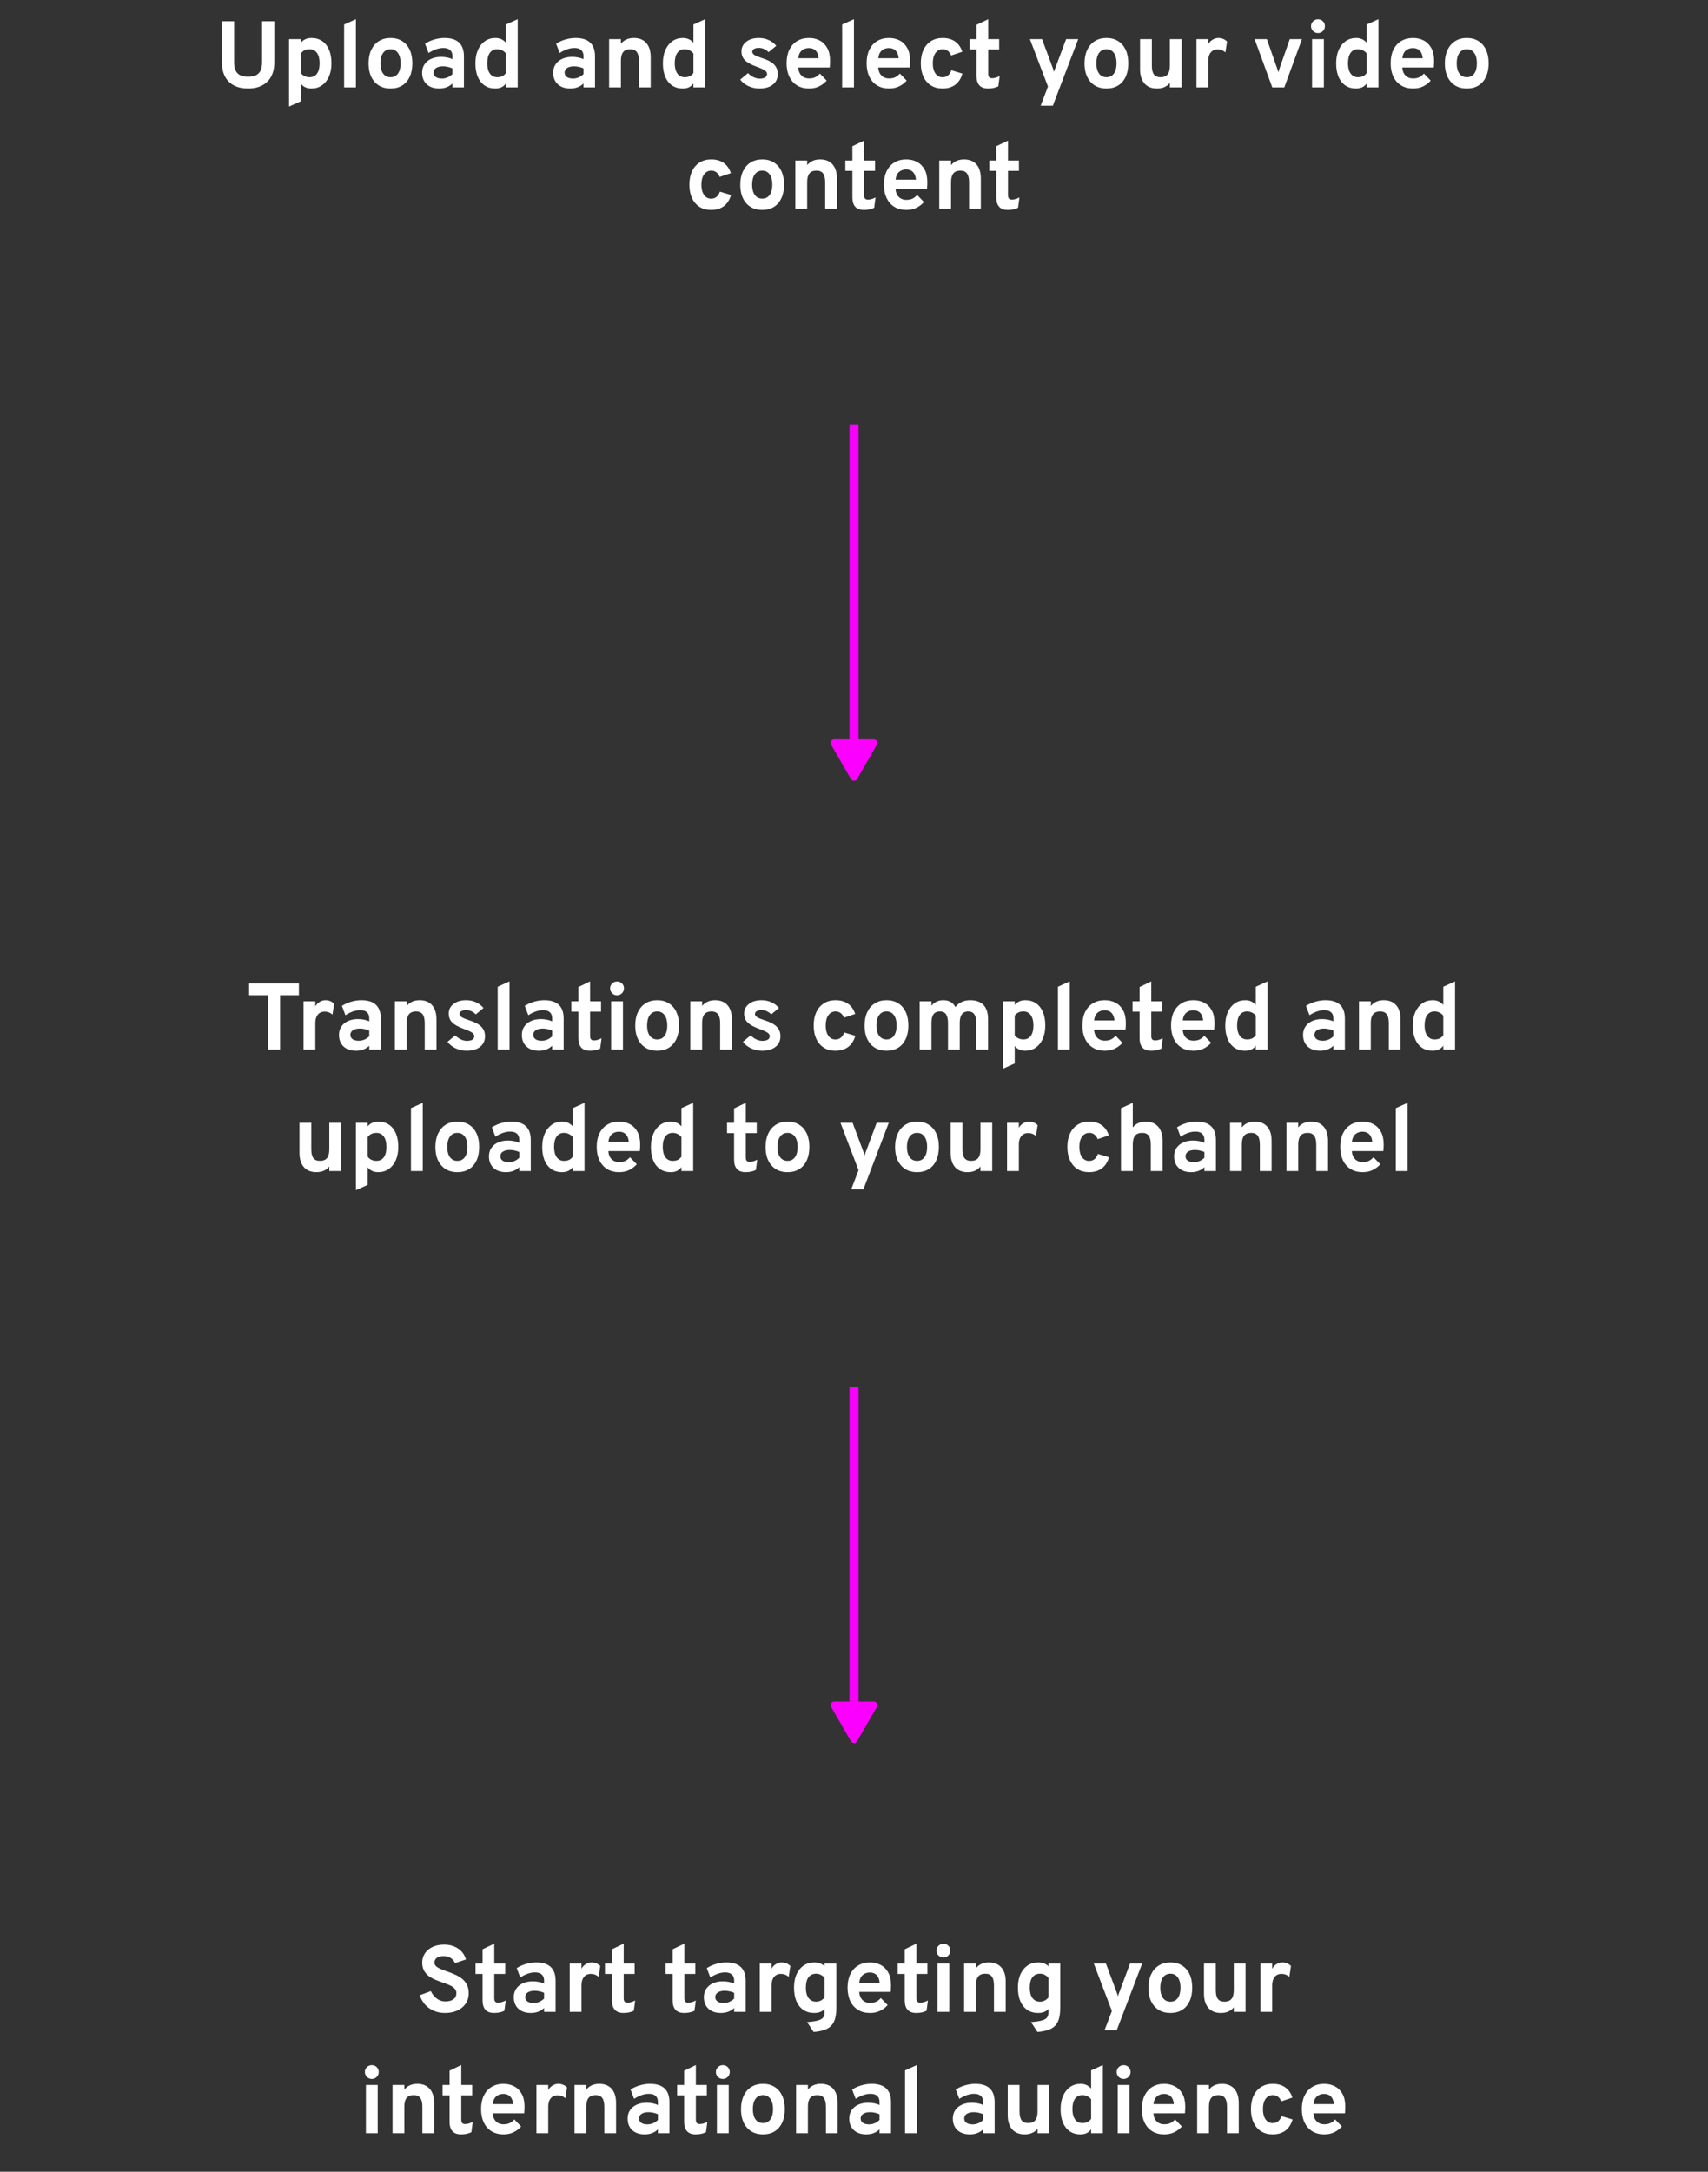 <svg width="380" height="483" viewBox="0 0 380 483" fill="none" xmlns="http://www.w3.org/2000/svg">
<rect x="0" y="0" width="380" height="483" fill="#333333" stroke="none"/>
<path d="M55.203 19.686C53.971 19.686 52.918 19.458 52.043 19.003C51.175 18.541 50.51 17.873 50.048 16.998C49.593 16.123 49.365 15.066 49.365 13.827V4.734H52.085V13.827C52.085 14.94 52.333 15.759 52.83 16.284C53.327 16.809 54.118 17.071 55.203 17.071C55.889 17.071 56.463 16.963 56.925 16.746C57.387 16.529 57.734 16.182 57.965 15.706C58.196 15.223 58.311 14.597 58.311 13.827V4.734H61.041V13.827C61.041 14.863 60.887 15.752 60.579 16.494C60.278 17.236 59.858 17.845 59.319 18.321C58.787 18.79 58.168 19.136 57.461 19.36C56.754 19.577 56.001 19.686 55.203 19.686ZM64.315 23.697V8.703H66.94V9.49C67.528 8.797 68.316 8.451 69.303 8.451C70.22 8.451 71.011 8.678 71.676 9.133C72.341 9.581 72.852 10.225 73.209 11.065C73.566 11.905 73.744 12.906 73.744 14.068C73.744 15.195 73.559 16.182 73.188 17.029C72.817 17.869 72.295 18.524 71.623 18.993C70.951 19.455 70.167 19.686 69.271 19.686C68.781 19.686 68.34 19.598 67.948 19.423C67.556 19.241 67.22 18.975 66.94 18.625V22.51L64.315 23.697ZM68.883 17.176C69.597 17.176 70.146 16.907 70.531 16.368C70.916 15.822 71.109 15.055 71.109 14.068C71.109 13.081 70.913 12.315 70.521 11.769C70.129 11.223 69.583 10.95 68.883 10.95C68.456 10.95 68.081 11.027 67.759 11.181C67.444 11.335 67.171 11.569 66.94 11.884V16.221C67.129 16.522 67.395 16.756 67.738 16.924C68.088 17.092 68.47 17.176 68.883 17.176ZM76.561 19.434V5.458L79.186 4.272V19.434H76.561ZM86.893 19.686C85.381 19.686 84.188 19.185 83.313 18.184C82.438 17.183 82 15.815 82 14.079C82 12.931 82.2 11.937 82.599 11.097C82.998 10.25 83.561 9.599 84.289 9.144C85.024 8.682 85.892 8.451 86.893 8.451C87.887 8.451 88.748 8.678 89.476 9.133C90.204 9.588 90.764 10.236 91.156 11.076C91.548 11.916 91.744 12.913 91.744 14.068C91.744 15.23 91.548 16.231 91.156 17.071C90.771 17.911 90.215 18.559 89.487 19.014C88.759 19.462 87.894 19.686 86.893 19.686ZM86.893 17.176C87.6 17.176 88.15 16.903 88.542 16.357C88.934 15.811 89.13 15.048 89.13 14.068C89.13 13.088 88.93 12.325 88.531 11.779C88.139 11.226 87.593 10.95 86.893 10.95C86.186 10.95 85.633 11.226 85.234 11.779C84.835 12.332 84.636 13.099 84.636 14.079C84.636 15.045 84.835 15.804 85.234 16.357C85.633 16.903 86.186 17.176 86.893 17.176ZM97.715 19.686C96.546 19.686 95.618 19.371 94.932 18.741C94.253 18.104 93.914 17.243 93.914 16.158C93.914 15.458 94.089 14.845 94.439 14.32C94.796 13.788 95.289 13.379 95.919 13.092C96.556 12.798 97.298 12.651 98.145 12.651C98.614 12.651 99.066 12.696 99.5 12.787C99.941 12.871 100.326 12.994 100.655 13.155V12.483C100.655 11.881 100.483 11.429 100.14 11.128C99.804 10.82 99.307 10.666 98.649 10.666C98.124 10.666 97.585 10.761 97.032 10.95C96.479 11.139 95.919 11.419 95.352 11.79L94.565 9.721C95.181 9.315 95.867 9.004 96.623 8.787C97.379 8.563 98.142 8.451 98.912 8.451C100.354 8.451 101.432 8.794 102.146 9.48C102.86 10.159 103.217 11.174 103.217 12.525V19.434H100.655V18.573C100.291 18.937 99.857 19.213 99.353 19.402C98.856 19.591 98.31 19.686 97.715 19.686ZM98.324 17.47C98.758 17.47 99.174 17.386 99.573 17.218C99.979 17.043 100.34 16.798 100.655 16.483V15.213C100.354 15.066 100.018 14.954 99.647 14.877C99.283 14.793 98.919 14.751 98.555 14.751C97.904 14.751 97.389 14.877 97.011 15.129C96.64 15.374 96.455 15.717 96.455 16.158C96.455 16.571 96.619 16.893 96.948 17.124C97.277 17.355 97.736 17.47 98.324 17.47ZM110.189 19.686C108.81 19.686 107.729 19.189 106.945 18.195C106.161 17.201 105.769 15.822 105.769 14.058C105.769 12.938 105.954 11.958 106.325 11.118C106.696 10.278 107.214 9.623 107.879 9.154C108.551 8.685 109.332 8.451 110.221 8.451C111.173 8.451 111.953 8.801 112.562 9.501V5.458L115.177 4.272V19.434H112.562V18.552C112.044 19.308 111.253 19.686 110.189 19.686ZM110.62 17.176C111.068 17.176 111.449 17.099 111.764 16.945C112.079 16.784 112.345 16.546 112.562 16.231V11.895C112.345 11.601 112.062 11.37 111.712 11.202C111.369 11.034 111.005 10.95 110.62 10.95C109.913 10.95 109.367 11.219 108.982 11.758C108.597 12.29 108.404 13.057 108.404 14.058C108.404 14.716 108.492 15.279 108.667 15.748C108.842 16.21 109.094 16.564 109.423 16.809C109.752 17.054 110.151 17.176 110.62 17.176ZM126.877 19.686C125.708 19.686 124.78 19.371 124.094 18.741C123.415 18.104 123.076 17.243 123.076 16.158C123.076 15.458 123.251 14.845 123.601 14.32C123.958 13.788 124.451 13.379 125.081 13.092C125.718 12.798 126.46 12.651 127.307 12.651C127.776 12.651 128.228 12.696 128.662 12.787C129.103 12.871 129.488 12.994 129.817 13.155V12.483C129.817 11.881 129.645 11.429 129.302 11.128C128.966 10.82 128.469 10.666 127.811 10.666C127.286 10.666 126.747 10.761 126.194 10.95C125.641 11.139 125.081 11.419 124.514 11.79L123.727 9.721C124.343 9.315 125.029 9.004 125.785 8.787C126.541 8.563 127.304 8.451 128.074 8.451C129.516 8.451 130.594 8.794 131.308 9.48C132.022 10.159 132.379 11.174 132.379 12.525V19.434H129.817V18.573C129.453 18.937 129.019 19.213 128.515 19.402C128.018 19.591 127.472 19.686 126.877 19.686ZM127.486 17.47C127.92 17.47 128.336 17.386 128.735 17.218C129.141 17.043 129.502 16.798 129.817 16.483V15.213C129.516 15.066 129.18 14.954 128.809 14.877C128.445 14.793 128.081 14.751 127.717 14.751C127.066 14.751 126.551 14.877 126.173 15.129C125.802 15.374 125.617 15.717 125.617 16.158C125.617 16.571 125.781 16.893 126.11 17.124C126.439 17.355 126.898 17.47 127.486 17.47ZM135.518 19.434V8.703H138.143V9.732C138.486 9.305 138.896 8.986 139.372 8.776C139.855 8.559 140.404 8.451 141.02 8.451C142.217 8.451 143.141 8.822 143.792 9.564C144.443 10.299 144.769 11.359 144.769 12.745V19.434H142.154V13.554C142.154 12.651 141.997 11.993 141.682 11.58C141.374 11.16 140.891 10.95 140.233 10.95C139.519 10.95 138.99 11.16 138.647 11.58C138.311 11.993 138.143 12.637 138.143 13.512V19.434H135.518ZM151.902 19.686C150.523 19.686 149.442 19.189 148.658 18.195C147.874 17.201 147.482 15.822 147.482 14.058C147.482 12.938 147.667 11.958 148.038 11.118C148.409 10.278 148.927 9.623 149.592 9.154C150.264 8.685 151.045 8.451 151.934 8.451C152.886 8.451 153.666 8.801 154.275 9.501V5.458L156.89 4.272V19.434H154.275V18.552C153.757 19.308 152.966 19.686 151.902 19.686ZM152.333 17.176C152.781 17.176 153.162 17.099 153.477 16.945C153.792 16.784 154.058 16.546 154.275 16.231V11.895C154.058 11.601 153.775 11.37 153.425 11.202C153.082 11.034 152.718 10.95 152.333 10.95C151.626 10.95 151.08 11.219 150.695 11.758C150.31 12.29 150.117 13.057 150.117 14.058C150.117 14.716 150.205 15.279 150.38 15.748C150.555 16.21 150.807 16.564 151.136 16.809C151.465 17.054 151.864 17.176 152.333 17.176ZM168.926 19.686C168.086 19.686 167.281 19.507 166.511 19.15C165.748 18.793 165.142 18.314 164.694 17.712L166.416 16.263C166.773 16.641 167.186 16.942 167.655 17.166C168.124 17.383 168.572 17.491 168.999 17.491C169.531 17.491 169.941 17.404 170.228 17.229C170.515 17.047 170.658 16.795 170.658 16.473C170.658 16.263 170.588 16.077 170.448 15.916C170.315 15.748 170.077 15.58 169.734 15.412C169.391 15.237 168.908 15.038 168.285 14.814C167.081 14.373 166.227 13.897 165.723 13.386C165.219 12.868 164.967 12.213 164.967 11.422C164.967 10.54 165.324 9.826 166.038 9.28C166.752 8.727 167.683 8.451 168.831 8.451C169.615 8.451 170.336 8.598 170.994 8.892C171.659 9.186 172.23 9.616 172.706 10.183L170.994 11.601C170.364 10.964 169.629 10.645 168.789 10.645C168.362 10.645 168.019 10.726 167.76 10.887C167.501 11.041 167.372 11.251 167.372 11.517C167.372 11.776 167.522 12.007 167.823 12.21C168.131 12.413 168.702 12.651 169.535 12.924C170.361 13.183 171.029 13.477 171.54 13.806C172.058 14.135 172.436 14.516 172.674 14.95C172.919 15.384 173.042 15.885 173.042 16.452C173.042 17.46 172.674 18.251 171.939 18.825C171.211 19.399 170.207 19.686 168.926 19.686ZM179.991 19.686C178.962 19.686 178.073 19.455 177.324 18.993C176.582 18.531 176.008 17.88 175.602 17.04C175.203 16.193 175.003 15.199 175.003 14.058C175.003 12.903 175.206 11.905 175.612 11.065C176.025 10.225 176.603 9.581 177.345 9.133C178.094 8.678 178.976 8.451 179.991 8.451C180.859 8.451 181.646 8.633 182.353 8.997C183.06 9.361 183.624 9.921 184.044 10.677C184.464 11.426 184.674 12.381 184.674 13.543C184.674 13.725 184.667 13.949 184.653 14.215C184.646 14.474 184.628 14.737 184.6 15.003H177.597C177.625 15.493 177.737 15.923 177.933 16.294C178.136 16.658 178.412 16.942 178.762 17.145C179.112 17.348 179.525 17.449 180.001 17.449C180.512 17.449 180.957 17.365 181.335 17.197C181.713 17.022 182.07 16.746 182.406 16.368L183.918 17.932C183.456 18.457 182.899 18.881 182.248 19.203C181.597 19.525 180.845 19.686 179.991 19.686ZM177.607 12.955H182.133C182.098 12.486 181.993 12.084 181.818 11.748C181.643 11.405 181.398 11.142 181.083 10.96C180.768 10.778 180.386 10.687 179.938 10.687C179.322 10.687 178.797 10.876 178.363 11.254C177.929 11.632 177.677 12.199 177.607 12.955ZM187.365 19.434V5.458L189.99 4.272V19.434H187.365ZM197.791 19.686C196.762 19.686 195.873 19.455 195.124 18.993C194.382 18.531 193.808 17.88 193.402 17.04C193.003 16.193 192.804 15.199 192.804 14.058C192.804 12.903 193.007 11.905 193.413 11.065C193.826 10.225 194.403 9.581 195.145 9.133C195.894 8.678 196.776 8.451 197.791 8.451C198.659 8.451 199.447 8.633 200.154 8.997C200.861 9.361 201.424 9.921 201.844 10.677C202.264 11.426 202.474 12.381 202.474 13.543C202.474 13.725 202.467 13.949 202.453 14.215C202.446 14.474 202.429 14.737 202.401 15.003H195.397C195.425 15.493 195.537 15.923 195.733 16.294C195.936 16.658 196.213 16.942 196.563 17.145C196.913 17.348 197.326 17.449 197.802 17.449C198.313 17.449 198.757 17.365 199.135 17.197C199.513 17.022 199.87 16.746 200.206 16.368L201.718 17.932C201.256 18.457 200.7 18.881 200.049 19.203C199.398 19.525 198.645 19.686 197.791 19.686ZM195.408 12.955H199.933C199.898 12.486 199.793 12.084 199.618 11.748C199.443 11.405 199.198 11.142 198.883 10.96C198.568 10.778 198.187 10.687 197.739 10.687C197.123 10.687 196.598 10.876 196.164 11.254C195.73 11.632 195.478 12.199 195.408 12.955ZM209.682 19.686C208.695 19.686 207.841 19.458 207.12 19.003C206.399 18.548 205.843 17.904 205.451 17.071C205.059 16.231 204.863 15.234 204.863 14.079C204.863 12.924 205.059 11.926 205.451 11.086C205.85 10.246 206.413 9.599 207.141 9.144C207.869 8.682 208.727 8.451 209.714 8.451C210.827 8.451 211.751 8.71 212.486 9.228C213.228 9.739 213.763 10.498 214.092 11.506L211.604 12.346C211.436 11.898 211.191 11.555 210.869 11.317C210.547 11.072 210.176 10.95 209.756 10.95C209.077 10.95 208.534 11.23 208.128 11.79C207.729 12.35 207.53 13.113 207.53 14.079C207.53 15.031 207.726 15.787 208.118 16.347C208.51 16.907 209.038 17.187 209.703 17.187C210.172 17.187 210.571 17.054 210.9 16.788C211.236 16.522 211.485 16.133 211.646 15.622L214.124 16.368C213.809 17.467 213.273 18.296 212.517 18.856C211.768 19.409 210.823 19.686 209.682 19.686ZM219.817 19.686C218.963 19.686 218.323 19.451 217.896 18.982C217.469 18.513 217.255 17.813 217.255 16.882V11.002H215.691V8.703H217.255V5.521L219.859 4.272V8.703H222.295V11.002H219.859V16.41C219.859 16.746 219.926 16.994 220.059 17.155C220.199 17.316 220.416 17.397 220.71 17.397C221.228 17.397 221.795 17.236 222.411 16.914L222.106 19.203C221.784 19.364 221.434 19.483 221.056 19.56C220.678 19.644 220.265 19.686 219.817 19.686ZM231.526 23.508L233.154 19.245L229.132 8.703H231.831L234.172 14.982C234.235 15.129 234.295 15.29 234.351 15.465C234.407 15.64 234.459 15.815 234.508 15.99C234.55 15.815 234.599 15.643 234.655 15.475C234.718 15.3 234.781 15.136 234.844 14.982L237.186 8.703H239.884L234.235 23.508H231.526ZM246.177 19.686C244.665 19.686 243.472 19.185 242.597 18.184C241.722 17.183 241.284 15.815 241.284 14.079C241.284 12.931 241.484 11.937 241.883 11.097C242.282 10.25 242.845 9.599 243.573 9.144C244.308 8.682 245.176 8.451 246.177 8.451C247.171 8.451 248.032 8.678 248.76 9.133C249.488 9.588 250.048 10.236 250.44 11.076C250.832 11.916 251.028 12.913 251.028 14.068C251.028 15.23 250.832 16.231 250.44 17.071C250.055 17.911 249.499 18.559 248.771 19.014C248.043 19.462 247.178 19.686 246.177 19.686ZM246.177 17.176C246.884 17.176 247.434 16.903 247.826 16.357C248.218 15.811 248.414 15.048 248.414 14.068C248.414 13.088 248.214 12.325 247.815 11.779C247.423 11.226 246.877 10.95 246.177 10.95C245.47 10.95 244.917 11.226 244.518 11.779C244.119 12.332 243.92 13.099 243.92 14.079C243.92 15.045 244.119 15.804 244.518 16.357C244.917 16.903 245.47 17.176 246.177 17.176ZM257.41 19.686C256.213 19.686 255.286 19.315 254.628 18.573C253.97 17.824 253.641 16.767 253.641 15.402V8.703H256.266V14.583C256.266 15.486 256.42 16.144 256.728 16.557C257.036 16.97 257.522 17.176 258.187 17.176C258.901 17.176 259.426 16.97 259.762 16.557C260.105 16.137 260.277 15.493 260.277 14.625V8.703H262.891V19.434H260.277V18.426C259.948 18.846 259.542 19.161 259.059 19.371C258.583 19.581 258.033 19.686 257.41 19.686ZM266.194 19.434V8.703H268.819V9.858C269.015 9.445 269.323 9.109 269.743 8.85C270.163 8.584 270.604 8.451 271.066 8.451C271.829 8.451 272.473 8.713 272.998 9.238L272.631 11.643C272.344 11.405 272.064 11.237 271.791 11.139C271.518 11.041 271.217 10.992 270.888 10.992C270.454 10.992 270.083 11.093 269.775 11.296C269.467 11.499 269.229 11.793 269.061 12.178C268.9 12.563 268.819 13.025 268.819 13.564V19.434H266.194ZM283.057 19.434L279.13 8.703H281.85L284.097 15.087C284.16 15.241 284.216 15.405 284.265 15.58C284.314 15.755 284.363 15.93 284.412 16.105C284.461 15.93 284.51 15.755 284.559 15.58C284.615 15.405 284.667 15.241 284.716 15.087L286.953 8.703H289.662L285.735 19.434H283.057ZM291.911 19.434V8.703H294.536V19.434H291.911ZM293.224 7.359C292.804 7.359 292.44 7.208 292.132 6.907C291.831 6.599 291.68 6.235 291.68 5.815C291.68 5.395 291.831 5.038 292.132 4.744C292.433 4.443 292.797 4.293 293.224 4.293C293.665 4.293 294.032 4.44 294.326 4.734C294.62 5.028 294.767 5.388 294.767 5.815C294.767 6.242 294.617 6.606 294.316 6.907C294.022 7.208 293.658 7.359 293.224 7.359ZM301.691 19.686C300.312 19.686 299.231 19.189 298.447 18.195C297.663 17.201 297.271 15.822 297.271 14.058C297.271 12.938 297.456 11.958 297.827 11.118C298.198 10.278 298.716 9.623 299.381 9.154C300.053 8.685 300.834 8.451 301.723 8.451C302.675 8.451 303.455 8.801 304.064 9.501V5.458L306.679 4.272V19.434H304.064V18.552C303.546 19.308 302.755 19.686 301.691 19.686ZM302.122 17.176C302.57 17.176 302.951 17.099 303.266 16.945C303.581 16.784 303.847 16.546 304.064 16.231V11.895C303.847 11.601 303.564 11.37 303.214 11.202C302.871 11.034 302.507 10.95 302.122 10.95C301.415 10.95 300.869 11.219 300.484 11.758C300.099 12.29 299.906 13.057 299.906 14.058C299.906 14.716 299.994 15.279 300.169 15.748C300.344 16.21 300.596 16.564 300.925 16.809C301.254 17.054 301.653 17.176 302.122 17.176ZM314.378 19.686C313.349 19.686 312.46 19.455 311.711 18.993C310.969 18.531 310.395 17.88 309.989 17.04C309.59 16.193 309.391 15.199 309.391 14.058C309.391 12.903 309.594 11.905 310 11.065C310.413 10.225 310.99 9.581 311.732 9.133C312.481 8.678 313.363 8.451 314.378 8.451C315.246 8.451 316.034 8.633 316.741 8.997C317.448 9.361 318.011 9.921 318.431 10.677C318.851 11.426 319.061 12.381 319.061 13.543C319.061 13.725 319.054 13.949 319.04 14.215C319.033 14.474 319.016 14.737 318.988 15.003H311.984C312.012 15.493 312.124 15.923 312.32 16.294C312.523 16.658 312.8 16.942 313.15 17.145C313.5 17.348 313.913 17.449 314.389 17.449C314.9 17.449 315.344 17.365 315.722 17.197C316.1 17.022 316.457 16.746 316.793 16.368L318.305 17.932C317.843 18.457 317.287 18.881 316.636 19.203C315.985 19.525 315.232 19.686 314.378 19.686ZM311.995 12.955H316.52C316.485 12.486 316.38 12.084 316.205 11.748C316.03 11.405 315.785 11.142 315.47 10.96C315.155 10.778 314.774 10.687 314.326 10.687C313.71 10.687 313.185 10.876 312.751 11.254C312.317 11.632 312.065 12.199 311.995 12.955ZM326.342 19.686C324.83 19.686 323.637 19.185 322.762 18.184C321.887 17.183 321.449 15.815 321.449 14.079C321.449 12.931 321.649 11.937 322.048 11.097C322.447 10.25 323.01 9.599 323.738 9.144C324.473 8.682 325.341 8.451 326.342 8.451C327.336 8.451 328.197 8.678 328.925 9.133C329.653 9.588 330.213 10.236 330.605 11.076C330.997 11.916 331.193 12.913 331.193 14.068C331.193 15.23 330.997 16.231 330.605 17.071C330.22 17.911 329.664 18.559 328.936 19.014C328.208 19.462 327.343 19.686 326.342 19.686ZM326.342 17.176C327.049 17.176 327.599 16.903 327.991 16.357C328.383 15.811 328.579 15.048 328.579 14.068C328.579 13.088 328.379 12.325 327.98 11.779C327.588 11.226 327.042 10.95 326.342 10.95C325.635 10.95 325.082 11.226 324.683 11.779C324.284 12.332 324.085 13.099 324.085 14.079C324.085 15.045 324.284 15.804 324.683 16.357C325.082 16.903 325.635 17.176 326.342 17.176ZM158.197 46.686C157.21 46.686 156.356 46.458 155.635 46.003C154.914 45.548 154.358 44.904 153.966 44.071C153.574 43.231 153.378 42.234 153.378 41.079C153.378 39.924 153.574 38.926 153.966 38.086C154.365 37.246 154.928 36.599 155.656 36.144C156.384 35.682 157.242 35.451 158.229 35.451C159.342 35.451 160.266 35.71 161.001 36.228C161.743 36.739 162.278 37.498 162.607 38.506L160.119 39.346C159.951 38.898 159.706 38.555 159.384 38.317C159.062 38.072 158.691 37.95 158.271 37.95C157.592 37.95 157.049 38.23 156.643 38.79C156.244 39.35 156.045 40.113 156.045 41.079C156.045 42.031 156.241 42.787 156.633 43.347C157.025 43.907 157.553 44.187 158.218 44.187C158.687 44.187 159.086 44.054 159.415 43.788C159.751 43.522 160 43.133 160.161 42.622L162.639 43.368C162.324 44.467 161.788 45.296 161.032 45.856C160.283 46.409 159.338 46.686 158.197 46.686ZM169.591 46.686C168.079 46.686 166.885 46.185 166.01 45.184C165.135 44.183 164.698 42.815 164.698 41.079C164.698 39.931 164.897 38.937 165.296 38.097C165.695 37.25 166.259 36.599 166.987 36.144C167.722 35.682 168.59 35.451 169.591 35.451C170.585 35.451 171.446 35.678 172.174 36.133C172.902 36.588 173.462 37.236 173.854 38.076C174.246 38.916 174.442 39.913 174.442 41.068C174.442 42.23 174.246 43.231 173.854 44.071C173.469 44.911 172.912 45.559 172.184 46.014C171.456 46.462 170.592 46.686 169.591 46.686ZM169.591 44.176C170.298 44.176 170.847 43.903 171.239 43.357C171.631 42.811 171.827 42.048 171.827 41.068C171.827 40.088 171.628 39.325 171.229 38.779C170.837 38.226 170.291 37.95 169.591 37.95C168.884 37.95 168.331 38.226 167.932 38.779C167.533 39.332 167.333 40.099 167.333 41.079C167.333 42.045 167.533 42.804 167.932 43.357C168.331 43.903 168.884 44.176 169.591 44.176ZM176.954 46.434V35.703H179.579V36.732C179.922 36.305 180.332 35.986 180.808 35.776C181.291 35.559 181.84 35.451 182.456 35.451C183.653 35.451 184.577 35.822 185.228 36.564C185.879 37.299 186.205 38.359 186.205 39.745V46.434H183.59V40.554C183.59 39.651 183.433 38.993 183.118 38.58C182.81 38.16 182.327 37.95 181.669 37.95C180.955 37.95 180.426 38.16 180.083 38.58C179.747 38.993 179.579 39.637 179.579 40.512V46.434H176.954ZM192.204 46.686C191.35 46.686 190.709 46.451 190.282 45.982C189.855 45.513 189.642 44.813 189.642 43.882V38.002H188.077V35.703H189.642V32.521L192.246 31.272V35.703H194.682V38.002H192.246V43.41C192.246 43.746 192.312 43.994 192.445 44.155C192.585 44.316 192.802 44.397 193.096 44.397C193.614 44.397 194.181 44.236 194.797 43.914L194.493 46.203C194.171 46.364 193.821 46.483 193.443 46.56C193.065 46.644 192.652 46.686 192.204 46.686ZM201.637 46.686C200.608 46.686 199.719 46.455 198.97 45.993C198.228 45.531 197.654 44.88 197.248 44.04C196.849 43.193 196.649 42.199 196.649 41.058C196.649 39.903 196.852 38.905 197.258 38.065C197.671 37.225 198.249 36.581 198.991 36.133C199.74 35.678 200.622 35.451 201.637 35.451C202.505 35.451 203.292 35.633 203.999 35.997C204.706 36.361 205.27 36.921 205.69 37.677C206.11 38.426 206.32 39.381 206.32 40.543C206.32 40.725 206.313 40.949 206.299 41.215C206.292 41.474 206.274 41.737 206.246 42.003H199.243C199.271 42.493 199.383 42.923 199.579 43.294C199.782 43.658 200.058 43.942 200.408 44.145C200.758 44.348 201.171 44.449 201.647 44.449C202.158 44.449 202.603 44.365 202.981 44.197C203.359 44.022 203.716 43.746 204.052 43.368L205.564 44.932C205.102 45.457 204.545 45.881 203.894 46.203C203.243 46.525 202.491 46.686 201.637 46.686ZM199.253 39.955H203.779C203.744 39.486 203.639 39.084 203.464 38.748C203.289 38.405 203.044 38.142 202.729 37.96C202.414 37.778 202.032 37.687 201.584 37.687C200.968 37.687 200.443 37.876 200.009 38.254C199.575 38.632 199.323 39.199 199.253 39.955ZM208.967 46.434V35.703H211.592V36.732C211.935 36.305 212.345 35.986 212.821 35.776C213.304 35.559 213.853 35.451 214.469 35.451C215.666 35.451 216.59 35.822 217.241 36.564C217.892 37.299 218.218 38.359 218.218 39.745V46.434H215.603V40.554C215.603 39.651 215.446 38.993 215.131 38.58C214.823 38.16 214.34 37.95 213.682 37.95C212.968 37.95 212.439 38.16 212.096 38.58C211.76 38.993 211.592 39.637 211.592 40.512V46.434H208.967ZM224.216 46.686C223.362 46.686 222.722 46.451 222.295 45.982C221.868 45.513 221.654 44.813 221.654 43.882V38.002H220.09V35.703H221.654V32.521L224.258 31.272V35.703H226.694V38.002H224.258V43.41C224.258 43.746 224.325 43.994 224.458 44.155C224.598 44.316 224.815 44.397 225.109 44.397C225.627 44.397 226.194 44.236 226.81 43.914L226.505 46.203C226.183 46.364 225.833 46.483 225.455 46.56C225.077 46.644 224.664 46.686 224.216 46.686Z" fill="white"/>
<path d="M185.56 164.434C185.008 164.434 184.617 165.11 184.893 165.588L189.333 173.279C189.609 173.757 190.391 173.757 190.667 173.279L195.107 165.588C195.383 165.11 194.992 164.434 194.44 164.434H185.56ZM189 94.434V165.434H191V94.434H189Z" fill="#FC00FF"/>
<path d="M59.594 233.434V221.348H55.426V218.734H66.503V221.348H62.314V233.434H59.594ZM67.535 233.434V222.703H70.16V223.858C70.356 223.445 70.664 223.109 71.084 222.85C71.504 222.584 71.945 222.451 72.407 222.451C73.17 222.451 73.814 222.713 74.339 223.238L73.972 225.643C73.684 225.405 73.404 225.237 73.132 225.139C72.859 225.041 72.558 224.992 72.228 224.992C71.794 224.992 71.424 225.093 71.115 225.296C70.808 225.499 70.57 225.793 70.401 226.178C70.24 226.563 70.16 227.025 70.16 227.564V233.434H67.535ZM79.217 233.686C78.048 233.686 77.12 233.371 76.434 232.741C75.755 232.104 75.416 231.243 75.416 230.158C75.416 229.458 75.591 228.845 75.941 228.32C76.298 227.788 76.791 227.379 77.421 227.092C78.058 226.798 78.8 226.651 79.647 226.651C80.116 226.651 80.568 226.696 81.002 226.787C81.443 226.871 81.828 226.994 82.157 227.155V226.483C82.157 225.881 81.985 225.429 81.642 225.128C81.306 224.82 80.809 224.666 80.151 224.666C79.626 224.666 79.087 224.761 78.534 224.95C77.981 225.139 77.421 225.419 76.854 225.79L76.067 223.721C76.683 223.315 77.369 223.004 78.125 222.787C78.881 222.563 79.644 222.451 80.414 222.451C81.856 222.451 82.934 222.794 83.648 223.48C84.362 224.159 84.719 225.174 84.719 226.525V233.434H82.157V232.573C81.793 232.937 81.359 233.213 80.855 233.402C80.358 233.591 79.812 233.686 79.217 233.686ZM79.826 231.47C80.26 231.47 80.676 231.386 81.075 231.218C81.481 231.043 81.842 230.798 82.157 230.483V229.213C81.856 229.066 81.52 228.954 81.149 228.877C80.785 228.793 80.421 228.751 80.057 228.751C79.406 228.751 78.891 228.877 78.513 229.129C78.142 229.374 77.957 229.717 77.957 230.158C77.957 230.571 78.121 230.893 78.45 231.124C78.779 231.355 79.238 231.47 79.826 231.47ZM87.858 233.434V222.703H90.483V223.732C90.826 223.305 91.236 222.986 91.712 222.776C92.195 222.559 92.744 222.451 93.36 222.451C94.557 222.451 95.481 222.822 96.132 223.564C96.783 224.299 97.109 225.359 97.109 226.745V233.434H94.494V227.554C94.494 226.651 94.337 225.993 94.022 225.58C93.714 225.16 93.231 224.95 92.573 224.95C91.859 224.95 91.33 225.16 90.987 225.58C90.651 225.993 90.483 226.637 90.483 227.512V233.434H87.858ZM103.793 233.686C102.953 233.686 102.148 233.507 101.378 233.15C100.615 232.793 100.009 232.314 99.561 231.712L101.283 230.263C101.64 230.641 102.053 230.942 102.522 231.166C102.991 231.383 103.439 231.491 103.866 231.491C104.398 231.491 104.808 231.404 105.095 231.229C105.382 231.047 105.525 230.795 105.525 230.473C105.525 230.263 105.455 230.077 105.315 229.916C105.182 229.748 104.944 229.58 104.601 229.412C104.258 229.237 103.775 229.038 103.152 228.814C101.948 228.373 101.094 227.897 100.59 227.386C100.086 226.868 99.834 226.213 99.834 225.422C99.834 224.54 100.191 223.826 100.905 223.28C101.619 222.727 102.55 222.451 103.698 222.451C104.482 222.451 105.203 222.598 105.861 222.892C106.526 223.186 107.097 223.616 107.573 224.183L105.861 225.601C105.231 224.964 104.496 224.645 103.656 224.645C103.229 224.645 102.886 224.726 102.627 224.887C102.368 225.041 102.239 225.251 102.239 225.517C102.239 225.776 102.389 226.007 102.69 226.21C102.998 226.413 103.569 226.651 104.402 226.924C105.228 227.183 105.896 227.477 106.407 227.806C106.925 228.135 107.303 228.516 107.541 228.95C107.786 229.384 107.909 229.885 107.909 230.452C107.909 231.46 107.541 232.251 106.806 232.825C106.078 233.399 105.074 233.686 103.793 233.686ZM110.727 233.434V219.458L113.352 218.272V233.434H110.727ZM119.904 233.686C118.735 233.686 117.808 233.371 117.122 232.741C116.443 232.104 116.103 231.243 116.103 230.158C116.103 229.458 116.278 228.845 116.628 228.32C116.985 227.788 117.479 227.379 118.109 227.092C118.746 226.798 119.488 226.651 120.335 226.651C120.804 226.651 121.255 226.696 121.689 226.787C122.13 226.871 122.515 226.994 122.844 227.155V226.483C122.844 225.881 122.673 225.429 122.33 225.128C121.994 224.82 121.497 224.666 120.839 224.666C120.314 224.666 119.775 224.761 119.222 224.95C118.669 225.139 118.109 225.419 117.542 225.79L116.754 223.721C117.37 223.315 118.056 223.004 118.812 222.787C119.568 222.563 120.331 222.451 121.101 222.451C122.543 222.451 123.621 222.794 124.335 223.48C125.049 224.159 125.406 225.174 125.406 226.525V233.434H122.844V232.573C122.48 232.937 122.046 233.213 121.542 233.402C121.045 233.591 120.499 233.686 119.904 233.686ZM120.513 231.47C120.947 231.47 121.364 231.386 121.763 231.218C122.169 231.043 122.529 230.798 122.844 230.483V229.213C122.543 229.066 122.207 228.954 121.836 228.877C121.472 228.793 121.108 228.751 120.744 228.751C120.093 228.751 119.579 228.877 119.201 229.129C118.83 229.374 118.644 229.717 118.644 230.158C118.644 230.571 118.809 230.893 119.138 231.124C119.467 231.355 119.925 231.47 120.513 231.47ZM131.244 233.686C130.39 233.686 129.75 233.451 129.323 232.982C128.896 232.513 128.682 231.813 128.682 230.882V225.002H127.118V222.703H128.682V219.521L131.286 218.272V222.703H133.722V225.002H131.286V230.41C131.286 230.746 131.353 230.994 131.486 231.155C131.626 231.316 131.843 231.397 132.137 231.397C132.655 231.397 133.222 231.236 133.838 230.914L133.533 233.203C133.211 233.364 132.861 233.483 132.483 233.56C132.105 233.644 131.692 233.686 131.244 233.686ZM135.97 233.434V222.703H138.595V233.434H135.97ZM137.283 221.359C136.863 221.359 136.499 221.208 136.191 220.907C135.89 220.599 135.739 220.235 135.739 219.815C135.739 219.395 135.89 219.038 136.191 218.744C136.492 218.443 136.856 218.293 137.283 218.293C137.724 218.293 138.091 218.44 138.385 218.734C138.679 219.028 138.826 219.388 138.826 219.815C138.826 220.242 138.676 220.606 138.375 220.907C138.081 221.208 137.717 221.359 137.283 221.359ZM146.222 233.686C144.71 233.686 143.517 233.185 142.642 232.184C141.767 231.183 141.329 229.815 141.329 228.079C141.329 226.931 141.529 225.937 141.928 225.097C142.327 224.25 142.89 223.599 143.618 223.144C144.353 222.682 145.221 222.451 146.222 222.451C147.216 222.451 148.077 222.678 148.805 223.133C149.533 223.588 150.093 224.236 150.485 225.076C150.877 225.916 151.073 226.913 151.073 228.068C151.073 229.23 150.877 230.231 150.485 231.071C150.1 231.911 149.544 232.559 148.816 233.014C148.088 233.462 147.223 233.686 146.222 233.686ZM146.222 231.176C146.929 231.176 147.479 230.903 147.871 230.357C148.263 229.811 148.459 229.048 148.459 228.068C148.459 227.088 148.259 226.325 147.86 225.779C147.468 225.226 146.922 224.95 146.222 224.95C145.515 224.95 144.962 225.226 144.563 225.779C144.164 226.332 143.965 227.099 143.965 228.079C143.965 229.045 144.164 229.804 144.563 230.357C144.962 230.903 145.515 231.176 146.222 231.176ZM153.586 233.434V222.703H156.211V223.732C156.554 223.305 156.963 222.986 157.439 222.776C157.922 222.559 158.472 222.451 159.088 222.451C160.285 222.451 161.209 222.822 161.86 223.564C162.511 224.299 162.836 225.359 162.836 226.745V233.434H160.222V227.554C160.222 226.651 160.064 225.993 159.749 225.58C159.441 225.16 158.958 224.95 158.3 224.95C157.586 224.95 157.058 225.16 156.715 225.58C156.379 225.993 156.211 226.637 156.211 227.512V233.434H153.586ZM169.52 233.686C168.68 233.686 167.875 233.507 167.105 233.15C166.342 232.793 165.737 232.314 165.289 231.712L167.011 230.263C167.368 230.641 167.781 230.942 168.25 231.166C168.719 231.383 169.167 231.491 169.594 231.491C170.126 231.491 170.535 231.404 170.822 231.229C171.109 231.047 171.253 230.795 171.253 230.473C171.253 230.263 171.183 230.077 171.043 229.916C170.91 229.748 170.672 229.58 170.329 229.412C169.986 229.237 169.503 229.038 168.88 228.814C167.676 228.373 166.822 227.897 166.318 227.386C165.814 226.868 165.562 226.213 165.562 225.422C165.562 224.54 165.919 223.826 166.633 223.28C167.347 222.727 168.278 222.451 169.426 222.451C170.21 222.451 170.931 222.598 171.589 222.892C172.254 223.186 172.824 223.616 173.3 224.183L171.589 225.601C170.959 224.964 170.224 224.645 169.384 224.645C168.957 224.645 168.614 224.726 168.355 224.887C168.096 225.041 167.966 225.251 167.966 225.517C167.966 225.776 168.117 226.007 168.418 226.21C168.726 226.413 169.296 226.651 170.129 226.924C170.955 227.183 171.624 227.477 172.135 227.806C172.653 228.135 173.031 228.516 173.269 228.95C173.514 229.384 173.636 229.885 173.636 230.452C173.636 231.46 173.269 232.251 172.534 232.825C171.806 233.399 170.801 233.686 169.52 233.686ZM185.852 233.686C184.865 233.686 184.011 233.458 183.29 233.003C182.569 232.548 182.012 231.904 181.62 231.071C181.228 230.231 181.032 229.234 181.032 228.079C181.032 226.924 181.228 225.926 181.62 225.086C182.019 224.246 182.583 223.599 183.311 223.144C184.039 222.682 184.896 222.451 185.883 222.451C186.996 222.451 187.92 222.71 188.655 223.228C189.397 223.739 189.933 224.498 190.262 225.506L187.773 226.346C187.605 225.898 187.36 225.555 187.038 225.317C186.716 225.072 186.345 224.95 185.925 224.95C185.246 224.95 184.704 225.23 184.298 225.79C183.899 226.35 183.699 227.113 183.699 228.079C183.699 229.031 183.895 229.787 184.287 230.347C184.679 230.907 185.208 231.187 185.873 231.187C186.342 231.187 186.741 231.054 187.07 230.788C187.406 230.522 187.654 230.133 187.815 229.622L190.293 230.368C189.978 231.467 189.443 232.296 188.687 232.856C187.938 233.409 186.993 233.686 185.852 233.686ZM197.246 233.686C195.734 233.686 194.54 233.185 193.665 232.184C192.79 231.183 192.353 229.815 192.353 228.079C192.353 226.931 192.552 225.937 192.951 225.097C193.35 224.25 193.914 223.599 194.642 223.144C195.377 222.682 196.245 222.451 197.246 222.451C198.24 222.451 199.101 222.678 199.829 223.133C200.557 223.588 201.117 224.236 201.509 225.076C201.901 225.916 202.097 226.913 202.097 228.068C202.097 229.23 201.901 230.231 201.509 231.071C201.124 231.911 200.567 232.559 199.839 233.014C199.111 233.462 198.247 233.686 197.246 233.686ZM197.246 231.176C197.953 231.176 198.502 230.903 198.894 230.357C199.286 229.811 199.482 229.048 199.482 228.068C199.482 227.088 199.283 226.325 198.884 225.779C198.492 225.226 197.946 224.95 197.246 224.95C196.539 224.95 195.986 225.226 195.587 225.779C195.188 226.332 194.988 227.099 194.988 228.079C194.988 229.045 195.188 229.804 195.587 230.357C195.986 230.903 196.539 231.176 197.246 231.176ZM204.609 233.434V222.703H207.234V223.7C207.577 223.266 207.962 222.951 208.389 222.755C208.823 222.552 209.313 222.451 209.859 222.451C210.496 222.451 211.042 222.58 211.497 222.839C211.952 223.098 212.306 223.476 212.558 223.973C212.915 223.483 213.373 223.109 213.933 222.85C214.493 222.584 215.127 222.451 215.834 222.451C217.15 222.451 218.144 222.804 218.816 223.511C219.488 224.218 219.824 225.268 219.824 226.661V233.434H217.209V227.564C217.209 226.668 217.062 226.01 216.768 225.59C216.474 225.163 216.019 224.95 215.403 224.95C214.983 224.95 214.633 225.044 214.353 225.233C214.08 225.422 213.874 225.709 213.734 226.094C213.594 226.472 213.524 226.952 213.524 227.533V233.434H210.909V227.564C210.909 226.661 210.766 226 210.479 225.58C210.192 225.16 209.737 224.95 209.114 224.95C208.477 224.95 208.004 225.156 207.696 225.569C207.388 225.982 207.234 226.623 207.234 227.491V233.434H204.609ZM223.128 237.697V222.703H225.753V223.49C226.341 222.797 227.128 222.451 228.115 222.451C229.032 222.451 229.823 222.678 230.488 223.133C231.153 223.581 231.664 224.225 232.021 225.065C232.378 225.905 232.557 226.906 232.557 228.068C232.557 229.195 232.371 230.182 232 231.029C231.629 231.869 231.108 232.524 230.436 232.993C229.764 233.455 228.98 233.686 228.084 233.686C227.594 233.686 227.153 233.598 226.761 233.423C226.369 233.241 226.033 232.975 225.753 232.625V236.51L223.128 237.697ZM227.695 231.176C228.409 231.176 228.959 230.907 229.344 230.368C229.729 229.822 229.921 229.055 229.921 228.068C229.921 227.081 229.725 226.315 229.333 225.769C228.941 225.223 228.395 224.95 227.695 224.95C227.268 224.95 226.894 225.027 226.572 225.181C226.257 225.335 225.984 225.569 225.753 225.884V230.221C225.942 230.522 226.208 230.756 226.551 230.924C226.901 231.092 227.282 231.176 227.695 231.176ZM235.373 233.434V219.458L237.998 218.272V233.434H235.373ZM245.8 233.686C244.771 233.686 243.882 233.455 243.133 232.993C242.391 232.531 241.817 231.88 241.411 231.04C241.012 230.193 240.813 229.199 240.813 228.058C240.813 226.903 241.016 225.905 241.422 225.065C241.835 224.225 242.412 223.581 243.154 223.133C243.903 222.678 244.785 222.451 245.8 222.451C246.668 222.451 247.456 222.633 248.163 222.997C248.87 223.361 249.433 223.921 249.853 224.677C250.273 225.426 250.483 226.381 250.483 227.543C250.483 227.725 250.476 227.949 250.462 228.215C250.455 228.474 250.438 228.737 250.41 229.003H243.406C243.434 229.493 243.546 229.923 243.742 230.294C243.945 230.658 244.222 230.942 244.572 231.145C244.922 231.348 245.335 231.449 245.811 231.449C246.322 231.449 246.766 231.365 247.144 231.197C247.522 231.022 247.879 230.746 248.215 230.368L249.727 231.932C249.265 232.457 248.709 232.881 248.058 233.203C247.407 233.525 246.654 233.686 245.8 233.686ZM243.417 226.955H247.942C247.907 226.486 247.802 226.084 247.627 225.748C247.452 225.405 247.207 225.142 246.892 224.96C246.577 224.778 246.196 224.687 245.748 224.687C245.132 224.687 244.607 224.876 244.173 225.254C243.739 225.632 243.487 226.199 243.417 226.955ZM256.096 233.686C255.242 233.686 254.601 233.451 254.174 232.982C253.747 232.513 253.534 231.813 253.534 230.882V225.002H251.969V222.703H253.534V219.521L256.138 218.272V222.703H258.574V225.002H256.138V230.41C256.138 230.746 256.204 230.994 256.337 231.155C256.477 231.316 256.694 231.397 256.988 231.397C257.506 231.397 258.073 231.236 258.689 230.914L258.385 233.203C258.063 233.364 257.713 233.483 257.335 233.56C256.957 233.644 256.544 233.686 256.096 233.686ZM265.529 233.686C264.5 233.686 263.611 233.455 262.862 232.993C262.12 232.531 261.546 231.88 261.14 231.04C260.741 230.193 260.541 229.199 260.541 228.058C260.541 226.903 260.744 225.905 261.15 225.065C261.563 224.225 262.141 223.581 262.883 223.133C263.632 222.678 264.514 222.451 265.529 222.451C266.397 222.451 267.184 222.633 267.891 222.997C268.598 223.361 269.162 223.921 269.582 224.677C270.002 225.426 270.212 226.381 270.212 227.543C270.212 227.725 270.205 227.949 270.191 228.215C270.184 228.474 270.166 228.737 270.138 229.003H263.135C263.163 229.493 263.275 229.923 263.471 230.294C263.674 230.658 263.95 230.942 264.3 231.145C264.65 231.348 265.063 231.449 265.539 231.449C266.05 231.449 266.495 231.365 266.873 231.197C267.251 231.022 267.608 230.746 267.944 230.368L269.456 231.932C268.994 232.457 268.437 232.881 267.786 233.203C267.135 233.525 266.383 233.686 265.529 233.686ZM263.145 226.955H267.671C267.636 226.486 267.531 226.084 267.356 225.748C267.181 225.405 266.936 225.142 266.621 224.96C266.306 224.778 265.924 224.687 265.476 224.687C264.86 224.687 264.335 224.876 263.901 225.254C263.467 225.632 263.215 226.199 263.145 226.955ZM277.02 233.686C275.641 233.686 274.56 233.189 273.776 232.195C272.992 231.201 272.6 229.822 272.6 228.058C272.6 226.938 272.785 225.958 273.156 225.118C273.527 224.278 274.045 223.623 274.71 223.154C275.382 222.685 276.163 222.451 277.052 222.451C278.004 222.451 278.784 222.801 279.393 223.501V219.458L282.008 218.272V233.434H279.393V232.552C278.875 233.308 278.084 233.686 277.02 233.686ZM277.451 231.176C277.899 231.176 278.28 231.099 278.595 230.945C278.91 230.784 279.176 230.546 279.393 230.231V225.895C279.176 225.601 278.893 225.37 278.543 225.202C278.2 225.034 277.836 224.95 277.451 224.95C276.744 224.95 276.198 225.219 275.813 225.758C275.428 226.29 275.235 227.057 275.235 228.058C275.235 228.716 275.323 229.279 275.498 229.748C275.673 230.21 275.925 230.564 276.254 230.809C276.583 231.054 276.982 231.176 277.451 231.176ZM293.708 233.686C292.539 233.686 291.611 233.371 290.925 232.741C290.246 232.104 289.907 231.243 289.907 230.158C289.907 229.458 290.082 228.845 290.432 228.32C290.789 227.788 291.282 227.379 291.912 227.092C292.549 226.798 293.291 226.651 294.138 226.651C294.607 226.651 295.059 226.696 295.493 226.787C295.934 226.871 296.319 226.994 296.648 227.155V226.483C296.648 225.881 296.476 225.429 296.133 225.128C295.797 224.82 295.3 224.666 294.642 224.666C294.117 224.666 293.578 224.761 293.025 224.95C292.472 225.139 291.912 225.419 291.345 225.79L290.558 223.721C291.174 223.315 291.86 223.004 292.616 222.787C293.372 222.563 294.135 222.451 294.905 222.451C296.347 222.451 297.425 222.794 298.139 223.48C298.853 224.159 299.21 225.174 299.21 226.525V233.434H296.648V232.573C296.284 232.937 295.85 233.213 295.346 233.402C294.849 233.591 294.303 233.686 293.708 233.686ZM294.317 231.47C294.751 231.47 295.167 231.386 295.566 231.218C295.972 231.043 296.333 230.798 296.648 230.483V229.213C296.347 229.066 296.011 228.954 295.64 228.877C295.276 228.793 294.912 228.751 294.548 228.751C293.897 228.751 293.382 228.877 293.004 229.129C292.633 229.374 292.448 229.717 292.448 230.158C292.448 230.571 292.612 230.893 292.941 231.124C293.27 231.355 293.729 231.47 294.317 231.47ZM302.349 233.434V222.703H304.974V223.732C305.317 223.305 305.727 222.986 306.203 222.776C306.686 222.559 307.235 222.451 307.851 222.451C309.048 222.451 309.972 222.822 310.623 223.564C311.274 224.299 311.6 225.359 311.6 226.745V233.434H308.985V227.554C308.985 226.651 308.828 225.993 308.513 225.58C308.205 225.16 307.722 224.95 307.064 224.95C306.35 224.95 305.821 225.16 305.478 225.58C305.142 225.993 304.974 226.637 304.974 227.512V233.434H302.349ZM318.733 233.686C317.354 233.686 316.273 233.189 315.489 232.195C314.705 231.201 314.313 229.822 314.313 228.058C314.313 226.938 314.498 225.958 314.869 225.118C315.24 224.278 315.758 223.623 316.423 223.154C317.095 222.685 317.876 222.451 318.765 222.451C319.717 222.451 320.497 222.801 321.106 223.501V219.458L323.721 218.272V233.434H321.106V232.552C320.588 233.308 319.797 233.686 318.733 233.686ZM319.164 231.176C319.612 231.176 319.993 231.099 320.308 230.945C320.623 230.784 320.889 230.546 321.106 230.231V225.895C320.889 225.601 320.606 225.37 320.256 225.202C319.913 225.034 319.549 224.95 319.164 224.95C318.457 224.95 317.911 225.219 317.526 225.758C317.141 226.29 316.948 227.057 316.948 228.058C316.948 228.716 317.036 229.279 317.211 229.748C317.386 230.21 317.638 230.564 317.967 230.809C318.296 231.054 318.695 231.176 319.164 231.176ZM70.4 260.686C69.203 260.686 68.275 260.315 67.617 259.573C66.959 258.824 66.63 257.767 66.63 256.402V249.703H69.255V255.583C69.255 256.486 69.409 257.144 69.717 257.557C70.025 257.97 70.512 258.176 71.177 258.176C71.891 258.176 72.416 257.97 72.752 257.557C73.095 257.137 73.266 256.493 73.266 255.625V249.703H75.881V260.434H73.266V259.426C72.937 259.846 72.531 260.161 72.048 260.371C71.572 260.581 71.023 260.686 70.4 260.686ZM79.183 264.697V249.703H81.808V250.49C82.396 249.797 83.184 249.451 84.171 249.451C85.088 249.451 85.879 249.678 86.544 250.133C87.209 250.581 87.72 251.225 88.077 252.065C88.434 252.905 88.612 253.906 88.612 255.068C88.612 256.195 88.427 257.182 88.056 258.029C87.685 258.869 87.163 259.524 86.491 259.993C85.819 260.455 85.035 260.686 84.139 260.686C83.649 260.686 83.208 260.598 82.816 260.423C82.424 260.241 82.088 259.975 81.808 259.625V263.51L79.183 264.697ZM83.751 258.176C84.465 258.176 85.014 257.907 85.399 257.368C85.784 256.822 85.977 256.055 85.977 255.068C85.977 254.081 85.781 253.315 85.389 252.769C84.997 252.223 84.451 251.95 83.751 251.95C83.324 251.95 82.949 252.027 82.627 252.181C82.312 252.335 82.039 252.569 81.808 252.884V257.221C81.997 257.522 82.263 257.756 82.606 257.924C82.956 258.092 83.338 258.176 83.751 258.176ZM91.429 260.434V246.458L94.054 245.272V260.434H91.429ZM101.761 260.686C100.249 260.686 99.056 260.185 98.181 259.184C97.306 258.183 96.868 256.815 96.868 255.079C96.868 253.931 97.068 252.937 97.467 252.097C97.866 251.25 98.429 250.599 99.157 250.144C99.892 249.682 100.76 249.451 101.761 249.451C102.755 249.451 103.616 249.678 104.344 250.133C105.072 250.588 105.632 251.236 106.024 252.076C106.416 252.916 106.612 253.913 106.612 255.068C106.612 256.23 106.416 257.231 106.024 258.071C105.639 258.911 105.083 259.559 104.355 260.014C103.627 260.462 102.762 260.686 101.761 260.686ZM101.761 258.176C102.468 258.176 103.018 257.903 103.41 257.357C103.802 256.811 103.998 256.048 103.998 255.068C103.998 254.088 103.798 253.325 103.399 252.779C103.007 252.226 102.461 251.95 101.761 251.95C101.054 251.95 100.501 252.226 100.102 252.779C99.703 253.332 99.504 254.099 99.504 255.079C99.504 256.045 99.703 256.804 100.102 257.357C100.501 257.903 101.054 258.176 101.761 258.176ZM112.583 260.686C111.414 260.686 110.486 260.371 109.8 259.741C109.121 259.104 108.782 258.243 108.782 257.158C108.782 256.458 108.957 255.845 109.307 255.32C109.664 254.788 110.157 254.379 110.787 254.092C111.424 253.798 112.166 253.651 113.013 253.651C113.482 253.651 113.934 253.696 114.368 253.787C114.809 253.871 115.194 253.994 115.523 254.155V253.483C115.523 252.881 115.351 252.429 115.008 252.128C114.672 251.82 114.175 251.666 113.517 251.666C112.992 251.666 112.453 251.761 111.9 251.95C111.347 252.139 110.787 252.419 110.22 252.79L109.433 250.721C110.049 250.315 110.735 250.004 111.491 249.787C112.247 249.563 113.01 249.451 113.78 249.451C115.222 249.451 116.3 249.794 117.014 250.48C117.728 251.159 118.085 252.174 118.085 253.525V260.434H115.523V259.573C115.159 259.937 114.725 260.213 114.221 260.402C113.724 260.591 113.178 260.686 112.583 260.686ZM113.192 258.47C113.626 258.47 114.042 258.386 114.441 258.218C114.847 258.043 115.208 257.798 115.523 257.483V256.213C115.222 256.066 114.886 255.954 114.515 255.877C114.151 255.793 113.787 255.751 113.423 255.751C112.772 255.751 112.257 255.877 111.879 256.129C111.508 256.374 111.323 256.717 111.323 257.158C111.323 257.571 111.487 257.893 111.816 258.124C112.145 258.355 112.604 258.47 113.192 258.47ZM125.057 260.686C123.678 260.686 122.597 260.189 121.813 259.195C121.029 258.201 120.637 256.822 120.637 255.058C120.637 253.938 120.822 252.958 121.193 252.118C121.564 251.278 122.082 250.623 122.747 250.154C123.419 249.685 124.2 249.451 125.089 249.451C126.041 249.451 126.821 249.801 127.43 250.501V246.458L130.045 245.272V260.434H127.43V259.552C126.912 260.308 126.121 260.686 125.057 260.686ZM125.488 258.176C125.936 258.176 126.317 258.099 126.632 257.945C126.947 257.784 127.213 257.546 127.43 257.231V252.895C127.213 252.601 126.93 252.37 126.58 252.202C126.237 252.034 125.873 251.95 125.488 251.95C124.781 251.95 124.235 252.219 123.85 252.758C123.465 253.29 123.272 254.057 123.272 255.058C123.272 255.716 123.36 256.279 123.535 256.748C123.71 257.21 123.962 257.564 124.291 257.809C124.62 258.054 125.019 258.176 125.488 258.176ZM137.745 260.686C136.716 260.686 135.827 260.455 135.078 259.993C134.336 259.531 133.762 258.88 133.356 258.04C132.957 257.193 132.757 256.199 132.757 255.058C132.757 253.903 132.96 252.905 133.366 252.065C133.779 251.225 134.357 250.581 135.099 250.133C135.848 249.678 136.73 249.451 137.745 249.451C138.613 249.451 139.4 249.633 140.107 249.997C140.814 250.361 141.378 250.921 141.798 251.677C142.218 252.426 142.428 253.381 142.428 254.543C142.428 254.725 142.421 254.949 142.407 255.215C142.4 255.474 142.382 255.737 142.354 256.003H135.351C135.379 256.493 135.491 256.923 135.687 257.294C135.89 257.658 136.166 257.942 136.516 258.145C136.866 258.348 137.279 258.449 137.755 258.449C138.266 258.449 138.711 258.365 139.089 258.197C139.467 258.022 139.824 257.746 140.16 257.368L141.672 258.932C141.21 259.457 140.653 259.881 140.002 260.203C139.351 260.525 138.599 260.686 137.745 260.686ZM135.361 253.955H139.887C139.852 253.486 139.747 253.084 139.572 252.748C139.397 252.405 139.152 252.142 138.837 251.96C138.522 251.778 138.14 251.687 137.692 251.687C137.076 251.687 136.551 251.876 136.117 252.254C135.683 252.632 135.431 253.199 135.361 253.955ZM149.236 260.686C147.857 260.686 146.776 260.189 145.992 259.195C145.208 258.201 144.816 256.822 144.816 255.058C144.816 253.938 145.001 252.958 145.372 252.118C145.743 251.278 146.261 250.623 146.926 250.154C147.598 249.685 148.379 249.451 149.268 249.451C150.22 249.451 151 249.801 151.609 250.501V246.458L154.224 245.272V260.434H151.609V259.552C151.091 260.308 150.3 260.686 149.236 260.686ZM149.667 258.176C150.115 258.176 150.496 258.099 150.811 257.945C151.126 257.784 151.392 257.546 151.609 257.231V252.895C151.392 252.601 151.109 252.37 150.759 252.202C150.416 252.034 150.052 251.95 149.667 251.95C148.96 251.95 148.414 252.219 148.029 252.758C147.644 253.29 147.451 254.057 147.451 255.058C147.451 255.716 147.539 256.279 147.714 256.748C147.889 257.21 148.141 257.564 148.47 257.809C148.799 258.054 149.198 258.176 149.667 258.176ZM165.882 260.686C165.028 260.686 164.387 260.451 163.96 259.982C163.533 259.513 163.32 258.813 163.32 257.882V252.002H161.755V249.703H163.32V246.521L165.924 245.272V249.703H168.36V252.002H165.924V257.41C165.924 257.746 165.99 257.994 166.123 258.155C166.263 258.316 166.48 258.397 166.774 258.397C167.292 258.397 167.859 258.236 168.475 257.914L168.171 260.203C167.849 260.364 167.499 260.483 167.121 260.56C166.743 260.644 166.33 260.686 165.882 260.686ZM175.22 260.686C173.708 260.686 172.515 260.185 171.64 259.184C170.765 258.183 170.327 256.815 170.327 255.079C170.327 253.931 170.527 252.937 170.926 252.097C171.325 251.25 171.888 250.599 172.616 250.144C173.351 249.682 174.219 249.451 175.22 249.451C176.214 249.451 177.075 249.678 177.803 250.133C178.531 250.588 179.091 251.236 179.483 252.076C179.875 252.916 180.071 253.913 180.071 255.068C180.071 256.23 179.875 257.231 179.483 258.071C179.098 258.911 178.542 259.559 177.814 260.014C177.086 260.462 176.221 260.686 175.22 260.686ZM175.22 258.176C175.927 258.176 176.477 257.903 176.869 257.357C177.261 256.811 177.457 256.048 177.457 255.068C177.457 254.088 177.257 253.325 176.858 252.779C176.466 252.226 175.92 251.95 175.22 251.95C174.513 251.95 173.96 252.226 173.561 252.779C173.162 253.332 172.963 254.099 172.963 255.079C172.963 256.045 173.162 256.804 173.561 257.357C173.96 257.903 174.513 258.176 175.22 258.176ZM189.383 264.508L191.01 260.245L186.989 249.703H189.687L192.029 255.982C192.092 256.129 192.151 256.29 192.207 256.465C192.263 256.64 192.316 256.815 192.365 256.99C192.407 256.815 192.456 256.643 192.512 256.475C192.575 256.3 192.638 256.136 192.701 255.982L195.042 249.703H197.741L192.092 264.508H189.383ZM204.034 260.686C202.522 260.686 201.328 260.185 200.453 259.184C199.578 258.183 199.141 256.815 199.141 255.079C199.141 253.931 199.34 252.937 199.739 252.097C200.138 251.25 200.702 250.599 201.43 250.144C202.165 249.682 203.033 249.451 204.034 249.451C205.028 249.451 205.889 249.678 206.617 250.133C207.345 250.588 207.905 251.236 208.297 252.076C208.689 252.916 208.885 253.913 208.885 255.068C208.885 256.23 208.689 257.231 208.297 258.071C207.912 258.911 207.355 259.559 206.627 260.014C205.899 260.462 205.035 260.686 204.034 260.686ZM204.034 258.176C204.741 258.176 205.29 257.903 205.682 257.357C206.074 256.811 206.27 256.048 206.27 255.068C206.27 254.088 206.071 253.325 205.672 252.779C205.28 252.226 204.734 251.95 204.034 251.95C203.327 251.95 202.774 252.226 202.375 252.779C201.976 253.332 201.776 254.099 201.776 255.079C201.776 256.045 201.976 256.804 202.375 257.357C202.774 257.903 203.327 258.176 204.034 258.176ZM215.267 260.686C214.07 260.686 213.142 260.315 212.484 259.573C211.826 258.824 211.497 257.767 211.497 256.402V249.703H214.122V255.583C214.122 256.486 214.276 257.144 214.584 257.557C214.892 257.97 215.379 258.176 216.044 258.176C216.758 258.176 217.283 257.97 217.619 257.557C217.962 257.137 218.133 256.493 218.133 255.625V249.703H220.748V260.434H218.133V259.426C217.804 259.846 217.398 260.161 216.915 260.371C216.439 260.581 215.89 260.686 215.267 260.686ZM224.051 260.434V249.703H226.676V250.858C226.872 250.445 227.18 250.109 227.6 249.85C228.02 249.584 228.461 249.451 228.923 249.451C229.686 249.451 230.33 249.713 230.855 250.238L230.487 252.643C230.2 252.405 229.92 252.237 229.647 252.139C229.374 252.041 229.073 251.992 228.744 251.992C228.31 251.992 227.939 252.093 227.631 252.296C227.323 252.499 227.085 252.793 226.917 253.178C226.756 253.563 226.676 254.025 226.676 254.564V260.434H224.051ZM242.289 260.686C241.302 260.686 240.448 260.458 239.727 260.003C239.006 259.548 238.45 258.904 238.058 258.071C237.666 257.231 237.47 256.234 237.47 255.079C237.47 253.924 237.666 252.926 238.058 252.086C238.457 251.246 239.02 250.599 239.748 250.144C240.476 249.682 241.334 249.451 242.321 249.451C243.434 249.451 244.358 249.71 245.093 250.228C245.835 250.739 246.37 251.498 246.699 252.506L244.211 253.346C244.043 252.898 243.798 252.555 243.476 252.317C243.154 252.072 242.783 251.95 242.363 251.95C241.684 251.95 241.141 252.23 240.735 252.79C240.336 253.35 240.137 254.113 240.137 255.079C240.137 256.031 240.333 256.787 240.725 257.347C241.117 257.907 241.645 258.187 242.31 258.187C242.779 258.187 243.178 258.054 243.507 257.788C243.843 257.522 244.092 257.133 244.253 256.622L246.731 257.368C246.416 258.467 245.88 259.296 245.124 259.856C244.375 260.409 243.43 260.686 242.289 260.686ZM249.398 260.434V246.479L252.023 245.272V250.742C252.366 250.308 252.776 249.986 253.252 249.776C253.735 249.559 254.284 249.451 254.9 249.451C255.726 249.451 256.416 249.626 256.969 249.976C257.529 250.319 257.949 250.812 258.229 251.456C258.509 252.093 258.649 252.856 258.649 253.745V260.434H256.034V254.554C256.034 253.672 255.884 253.017 255.583 252.59C255.282 252.163 254.792 251.95 254.113 251.95C253.399 251.95 252.87 252.16 252.527 252.58C252.191 252.993 252.023 253.637 252.023 254.512V260.434H249.398ZM265.017 260.686C263.848 260.686 262.921 260.371 262.235 259.741C261.556 259.104 261.216 258.243 261.216 257.158C261.216 256.458 261.391 255.845 261.741 255.32C262.098 254.788 262.592 254.379 263.222 254.092C263.859 253.798 264.601 253.651 265.448 253.651C265.917 253.651 266.368 253.696 266.802 253.787C267.243 253.871 267.628 253.994 267.957 254.155V253.483C267.957 252.881 267.786 252.429 267.443 252.128C267.107 251.82 266.61 251.666 265.952 251.666C265.427 251.666 264.888 251.761 264.335 251.95C263.782 252.139 263.222 252.419 262.655 252.79L261.867 250.721C262.483 250.315 263.169 250.004 263.925 249.787C264.681 249.563 265.444 249.451 266.214 249.451C267.656 249.451 268.734 249.794 269.448 250.48C270.162 251.159 270.519 252.174 270.519 253.525V260.434H267.957V259.573C267.593 259.937 267.159 260.213 266.655 260.402C266.158 260.591 265.612 260.686 265.017 260.686ZM265.626 258.47C266.06 258.47 266.477 258.386 266.876 258.218C267.282 258.043 267.642 257.798 267.957 257.483V256.213C267.656 256.066 267.32 255.954 266.949 255.877C266.585 255.793 266.221 255.751 265.857 255.751C265.206 255.751 264.692 255.877 264.314 256.129C263.943 256.374 263.757 256.717 263.757 257.158C263.757 257.571 263.922 257.893 264.251 258.124C264.58 258.355 265.038 258.47 265.626 258.47ZM273.659 260.434V249.703H276.284V250.732C276.627 250.305 277.036 249.986 277.512 249.776C277.995 249.559 278.545 249.451 279.161 249.451C280.358 249.451 281.282 249.822 281.933 250.564C282.584 251.299 282.909 252.359 282.909 253.745V260.434H280.295V254.554C280.295 253.651 280.137 252.993 279.822 252.58C279.514 252.16 279.031 251.95 278.373 251.95C277.659 251.95 277.131 252.16 276.788 252.58C276.452 252.993 276.284 253.637 276.284 254.512V260.434H273.659ZM286.21 260.434V249.703H288.835V250.732C289.178 250.305 289.587 249.986 290.063 249.776C290.546 249.559 291.096 249.451 291.712 249.451C292.909 249.451 293.833 249.822 294.484 250.564C295.135 251.299 295.46 252.359 295.46 253.745V260.434H292.846V254.554C292.846 253.651 292.688 252.993 292.373 252.58C292.065 252.16 291.582 251.95 290.924 251.95C290.21 251.95 289.682 252.16 289.339 252.58C289.003 252.993 288.835 253.637 288.835 254.512V260.434H286.21ZM303.161 260.686C302.132 260.686 301.243 260.455 300.494 259.993C299.752 259.531 299.178 258.88 298.772 258.04C298.373 257.193 298.173 256.199 298.173 255.058C298.173 253.903 298.376 252.905 298.782 252.065C299.195 251.225 299.773 250.581 300.515 250.133C301.264 249.678 302.146 249.451 303.161 249.451C304.029 249.451 304.816 249.633 305.523 249.997C306.23 250.361 306.794 250.921 307.214 251.677C307.634 252.426 307.844 253.381 307.844 254.543C307.844 254.725 307.837 254.949 307.823 255.215C307.816 255.474 307.798 255.737 307.77 256.003H300.767C300.795 256.493 300.907 256.923 301.103 257.294C301.306 257.658 301.582 257.942 301.932 258.145C302.282 258.348 302.695 258.449 303.171 258.449C303.682 258.449 304.127 258.365 304.505 258.197C304.883 258.022 305.24 257.746 305.576 257.368L307.088 258.932C306.626 259.457 306.069 259.881 305.418 260.203C304.767 260.525 304.015 260.686 303.161 260.686ZM300.777 253.955H305.303C305.268 253.486 305.163 253.084 304.988 252.748C304.813 252.405 304.568 252.142 304.253 251.96C303.938 251.778 303.556 251.687 303.108 251.687C302.492 251.687 301.967 251.876 301.533 252.254C301.099 252.632 300.847 253.199 300.777 253.955ZM310.535 260.434V246.458L313.16 245.272V260.434H310.535Z" fill="white"/>
<path d="M185.56 378.434C185.008 378.434 184.617 379.11 184.893 379.588L189.333 387.279C189.609 387.757 190.391 387.757 190.667 387.279L195.107 379.588C195.383 379.11 194.992 378.434 194.44 378.434H185.56ZM189 308.434V379.434H191V308.434H189Z" fill="#FC00FF"/>
<path d="M99.016 447.686C98.099 447.686 97.266 447.525 96.517 447.203C95.768 446.881 95.124 446.426 94.585 445.838C94.053 445.243 93.654 444.543 93.388 443.738L95.856 442.824C96.171 443.496 96.608 444.049 97.168 444.483C97.735 444.91 98.372 445.124 99.079 445.124C99.828 445.124 100.423 444.966 100.864 444.651C101.312 444.336 101.536 443.878 101.536 443.276C101.536 442.863 101.403 442.52 101.137 442.247C100.878 441.967 100.525 441.729 100.077 441.533C99.636 441.33 99.135 441.134 98.575 440.945C98.036 440.763 97.494 440.56 96.948 440.336C96.402 440.112 95.901 439.839 95.446 439.517C94.991 439.188 94.624 438.775 94.344 438.278C94.071 437.781 93.934 437.172 93.934 436.451C93.934 435.73 94.127 435.068 94.512 434.466C94.897 433.864 95.453 433.385 96.181 433.028C96.916 432.664 97.805 432.482 98.848 432.482C99.702 432.482 100.458 432.629 101.116 432.923C101.781 433.21 102.331 433.602 102.765 434.099C103.199 434.596 103.5 435.159 103.668 435.789L101.232 436.598C101.036 436.157 100.735 435.789 100.329 435.495C99.93 435.194 99.387 435.044 98.701 435.044C98.057 435.044 97.557 435.17 97.2 435.422C96.843 435.674 96.664 436.031 96.664 436.493C96.664 436.808 96.783 437.077 97.021 437.301C97.266 437.518 97.592 437.714 97.998 437.889C98.411 438.064 98.876 438.243 99.394 438.425C99.975 438.621 100.553 438.845 101.127 439.097C101.708 439.342 102.233 439.643 102.702 440C103.178 440.357 103.559 440.801 103.846 441.333C104.133 441.858 104.277 442.502 104.277 443.265C104.277 444.203 104.042 445.001 103.573 445.659C103.111 446.317 102.485 446.821 101.694 447.171C100.903 447.514 100.01 447.686 99.016 447.686ZM109.926 447.686C109.072 447.686 108.432 447.451 108.005 446.982C107.578 446.513 107.364 445.813 107.364 444.882V439.002H105.8V436.703H107.364V433.521L109.968 432.272V436.703H112.404V439.002H109.968V444.41C109.968 444.746 110.035 444.994 110.168 445.155C110.308 445.316 110.525 445.397 110.819 445.397C111.337 445.397 111.904 445.236 112.52 444.914L112.215 447.203C111.893 447.364 111.543 447.483 111.165 447.56C110.787 447.644 110.374 447.686 109.926 447.686ZM118.11 447.686C116.941 447.686 116.013 447.371 115.327 446.741C114.648 446.104 114.309 445.243 114.309 444.158C114.309 443.458 114.484 442.845 114.834 442.32C115.191 441.788 115.684 441.379 116.314 441.092C116.951 440.798 117.693 440.651 118.54 440.651C119.009 440.651 119.461 440.696 119.895 440.787C120.336 440.871 120.721 440.994 121.05 441.155V440.483C121.05 439.881 120.878 439.429 120.535 439.128C120.199 438.82 119.702 438.666 119.044 438.666C118.519 438.666 117.98 438.761 117.427 438.95C116.874 439.139 116.314 439.419 115.747 439.79L114.96 437.721C115.576 437.315 116.262 437.004 117.018 436.787C117.774 436.563 118.537 436.451 119.307 436.451C120.749 436.451 121.827 436.794 122.541 437.48C123.255 438.159 123.612 439.174 123.612 440.525V447.434H121.05V446.573C120.686 446.937 120.252 447.213 119.748 447.402C119.251 447.591 118.705 447.686 118.11 447.686ZM118.719 445.47C119.153 445.47 119.569 445.386 119.968 445.218C120.374 445.043 120.735 444.798 121.05 444.483V443.213C120.749 443.066 120.413 442.954 120.042 442.877C119.678 442.793 119.314 442.751 118.95 442.751C118.299 442.751 117.784 442.877 117.406 443.129C117.035 443.374 116.85 443.717 116.85 444.158C116.85 444.571 117.014 444.893 117.343 445.124C117.672 445.355 118.131 445.47 118.719 445.47ZM126.751 447.434V436.703H129.376V437.858C129.572 437.445 129.88 437.109 130.3 436.85C130.72 436.584 131.161 436.451 131.623 436.451C132.386 436.451 133.03 436.713 133.555 437.238L133.188 439.643C132.901 439.405 132.621 439.237 132.348 439.139C132.075 439.041 131.774 438.992 131.445 438.992C131.011 438.992 130.64 439.093 130.332 439.296C130.024 439.499 129.786 439.793 129.618 440.178C129.457 440.563 129.376 441.025 129.376 441.564V447.434H126.751ZM138.719 447.686C137.865 447.686 137.225 447.451 136.798 446.982C136.371 446.513 136.157 445.813 136.157 444.882V439.002H134.593V436.703H136.157V433.521L138.761 432.272V436.703H141.197V439.002H138.761V444.41C138.761 444.746 138.828 444.994 138.961 445.155C139.101 445.316 139.318 445.397 139.612 445.397C140.13 445.397 140.697 445.236 141.313 444.914L141.008 447.203C140.686 447.364 140.336 447.483 139.958 447.56C139.58 447.644 139.167 447.686 138.719 447.686ZM152.213 447.686C151.359 447.686 150.719 447.451 150.292 446.982C149.865 446.513 149.651 445.813 149.651 444.882V439.002H148.087V436.703H149.651V433.521L152.255 432.272V436.703H154.691V439.002H152.255V444.41C152.255 444.746 152.322 444.994 152.455 445.155C152.595 445.316 152.812 445.397 153.106 445.397C153.624 445.397 154.191 445.236 154.807 444.914L154.502 447.203C154.18 447.364 153.83 447.483 153.452 447.56C153.074 447.644 152.661 447.686 152.213 447.686ZM160.397 447.686C159.228 447.686 158.3 447.371 157.614 446.741C156.935 446.104 156.596 445.243 156.596 444.158C156.596 443.458 156.771 442.845 157.121 442.32C157.478 441.788 157.971 441.379 158.601 441.092C159.238 440.798 159.98 440.651 160.827 440.651C161.296 440.651 161.748 440.696 162.182 440.787C162.623 440.871 163.008 440.994 163.337 441.155V440.483C163.337 439.881 163.165 439.429 162.822 439.128C162.486 438.82 161.989 438.666 161.331 438.666C160.806 438.666 160.267 438.761 159.714 438.95C159.161 439.139 158.601 439.419 158.034 439.79L157.247 437.721C157.863 437.315 158.549 437.004 159.305 436.787C160.061 436.563 160.824 436.451 161.594 436.451C163.036 436.451 164.114 436.794 164.828 437.48C165.542 438.159 165.899 439.174 165.899 440.525V447.434H163.337V446.573C162.973 446.937 162.539 447.213 162.035 447.402C161.538 447.591 160.992 447.686 160.397 447.686ZM161.006 445.47C161.44 445.47 161.856 445.386 162.255 445.218C162.661 445.043 163.022 444.798 163.337 444.483V443.213C163.036 443.066 162.7 442.954 162.329 442.877C161.965 442.793 161.601 442.751 161.237 442.751C160.586 442.751 160.071 442.877 159.693 443.129C159.322 443.374 159.137 443.717 159.137 444.158C159.137 444.571 159.301 444.893 159.63 445.124C159.959 445.355 160.418 445.47 161.006 445.47ZM169.038 447.434V436.703H171.663V437.858C171.859 437.445 172.167 437.109 172.587 436.85C173.007 436.584 173.448 436.451 173.91 436.451C174.673 436.451 175.317 436.713 175.842 437.238L175.475 439.643C175.188 439.405 174.908 439.237 174.635 439.139C174.362 439.041 174.061 438.992 173.732 438.992C173.298 438.992 172.927 439.093 172.619 439.296C172.311 439.499 172.073 439.793 171.905 440.178C171.744 440.563 171.663 441.025 171.663 441.564V447.434H169.038ZM181.012 451.907L179.563 449.712C180.585 449.635 181.376 449.52 181.936 449.366C182.503 449.212 182.898 448.991 183.122 448.704C183.346 448.417 183.458 448.043 183.458 447.581V446.804C182.912 447.392 182.142 447.686 181.148 447.686C180.217 447.686 179.416 447.462 178.744 447.014C178.072 446.559 177.554 445.911 177.19 445.071C176.833 444.224 176.654 443.22 176.654 442.058C176.654 440.924 176.84 439.937 177.211 439.097C177.589 438.257 178.114 437.606 178.786 437.144C179.465 436.682 180.259 436.451 181.169 436.451C181.645 436.451 182.079 436.524 182.471 436.671C182.87 436.818 183.199 437.032 183.458 437.312V436.703H186.073V446.468C186.073 447.42 185.985 448.225 185.81 448.883C185.635 449.541 185.348 450.08 184.949 450.5C184.557 450.92 184.039 451.238 183.395 451.455C182.751 451.679 181.957 451.83 181.012 451.907ZM181.579 445.176C181.95 445.176 182.296 445.092 182.618 444.924C182.947 444.749 183.227 444.515 183.458 444.221V439.895C183.262 439.622 182.993 439.398 182.65 439.223C182.307 439.041 181.96 438.95 181.61 438.95C180.854 438.95 180.277 439.216 179.878 439.748C179.486 440.273 179.29 441.043 179.29 442.058C179.29 442.716 179.377 443.279 179.552 443.748C179.734 444.21 179.997 444.564 180.34 444.809C180.683 445.054 181.096 445.176 181.579 445.176ZM193.557 447.686C192.528 447.686 191.639 447.455 190.89 446.993C190.148 446.531 189.574 445.88 189.168 445.04C188.769 444.193 188.569 443.199 188.569 442.058C188.569 440.903 188.772 439.905 189.178 439.065C189.591 438.225 190.169 437.581 190.911 437.133C191.66 436.678 192.542 436.451 193.557 436.451C194.425 436.451 195.212 436.633 195.919 436.997C196.626 437.361 197.19 437.921 197.61 438.677C198.03 439.426 198.24 440.381 198.24 441.543C198.24 441.725 198.233 441.949 198.219 442.215C198.212 442.474 198.194 442.737 198.166 443.003H191.163C191.191 443.493 191.303 443.923 191.499 444.294C191.702 444.658 191.978 444.942 192.328 445.145C192.678 445.348 193.091 445.449 193.567 445.449C194.078 445.449 194.523 445.365 194.901 445.197C195.279 445.022 195.636 444.746 195.972 444.368L197.484 445.932C197.022 446.457 196.465 446.881 195.814 447.203C195.163 447.525 194.411 447.686 193.557 447.686ZM191.173 440.955H195.699C195.664 440.486 195.559 440.084 195.384 439.748C195.209 439.405 194.964 439.142 194.649 438.96C194.334 438.778 193.952 438.687 193.504 438.687C192.888 438.687 192.363 438.876 191.929 439.254C191.495 439.632 191.243 440.199 191.173 440.955ZM203.852 447.686C202.998 447.686 202.357 447.451 201.93 446.982C201.503 446.513 201.29 445.813 201.29 444.882V439.002H199.725V436.703H201.29V433.521L203.894 432.272V436.703H206.33V439.002H203.894V444.41C203.894 444.746 203.96 444.994 204.093 445.155C204.233 445.316 204.45 445.397 204.744 445.397C205.262 445.397 205.829 445.236 206.445 444.914L206.141 447.203C205.819 447.364 205.469 447.483 205.091 447.56C204.713 447.644 204.3 447.686 203.852 447.686ZM208.578 447.434V436.703H211.203V447.434H208.578ZM209.89 435.359C209.47 435.359 209.106 435.208 208.798 434.907C208.497 434.599 208.347 434.235 208.347 433.815C208.347 433.395 208.497 433.038 208.798 432.744C209.099 432.443 209.463 432.293 209.89 432.293C210.331 432.293 210.699 432.44 210.993 432.734C211.287 433.028 211.434 433.388 211.434 433.815C211.434 434.242 211.283 434.606 210.982 434.907C210.688 435.208 210.324 435.359 209.89 435.359ZM214.504 447.434V436.703H217.129V437.732C217.472 437.305 217.882 436.986 218.358 436.776C218.841 436.559 219.39 436.451 220.006 436.451C221.203 436.451 222.127 436.822 222.778 437.564C223.429 438.299 223.755 439.359 223.755 440.745V447.434H221.14V441.554C221.14 440.651 220.983 439.993 220.668 439.58C220.36 439.16 219.877 438.95 219.219 438.95C218.505 438.95 217.976 439.16 217.633 439.58C217.297 439.993 217.129 440.637 217.129 441.512V447.434H214.504ZM230.825 451.907L229.376 449.712C230.398 449.635 231.189 449.52 231.749 449.366C232.316 449.212 232.711 448.991 232.935 448.704C233.159 448.417 233.271 448.043 233.271 447.581V446.804C232.725 447.392 231.955 447.686 230.961 447.686C230.03 447.686 229.229 447.462 228.557 447.014C227.885 446.559 227.367 445.911 227.003 445.071C226.646 444.224 226.467 443.22 226.467 442.058C226.467 440.924 226.653 439.937 227.024 439.097C227.402 438.257 227.927 437.606 228.599 437.144C229.278 436.682 230.072 436.451 230.982 436.451C231.458 436.451 231.892 436.524 232.284 436.671C232.683 436.818 233.012 437.032 233.271 437.312V436.703H235.886V446.468C235.886 447.42 235.798 448.225 235.623 448.883C235.448 449.541 235.161 450.08 234.762 450.5C234.37 450.92 233.852 451.238 233.208 451.455C232.564 451.679 231.77 451.83 230.825 451.907ZM231.392 445.176C231.763 445.176 232.109 445.092 232.431 444.924C232.76 444.749 233.04 444.515 233.271 444.221V439.895C233.075 439.622 232.806 439.398 232.463 439.223C232.12 439.041 231.773 438.95 231.423 438.95C230.667 438.95 230.09 439.216 229.691 439.748C229.299 440.273 229.103 441.043 229.103 442.058C229.103 442.716 229.19 443.279 229.365 443.748C229.547 444.21 229.81 444.564 230.153 444.809C230.496 445.054 230.909 445.176 231.392 445.176ZM245.749 451.508L247.376 447.245L243.355 436.703H246.053L248.395 442.982C248.458 443.129 248.517 443.29 248.573 443.465C248.629 443.64 248.682 443.815 248.731 443.99C248.773 443.815 248.822 443.643 248.878 443.475C248.941 443.3 249.004 443.136 249.067 442.982L251.408 436.703H254.107L248.458 451.508H245.749ZM260.4 447.686C258.888 447.686 257.694 447.185 256.819 446.184C255.944 445.183 255.507 443.815 255.507 442.079C255.507 440.931 255.706 439.937 256.105 439.097C256.504 438.25 257.068 437.599 257.796 437.144C258.531 436.682 259.399 436.451 260.4 436.451C261.394 436.451 262.255 436.678 262.983 437.133C263.711 437.588 264.271 438.236 264.663 439.076C265.055 439.916 265.251 440.913 265.251 442.068C265.251 443.23 265.055 444.231 264.663 445.071C264.278 445.911 263.721 446.559 262.993 447.014C262.265 447.462 261.401 447.686 260.4 447.686ZM260.4 445.176C261.107 445.176 261.656 444.903 262.048 444.357C262.44 443.811 262.636 443.048 262.636 442.068C262.636 441.088 262.437 440.325 262.038 439.779C261.646 439.226 261.1 438.95 260.4 438.95C259.693 438.95 259.14 439.226 258.741 439.779C258.342 440.332 258.142 441.099 258.142 442.079C258.142 443.045 258.342 443.804 258.741 444.357C259.14 444.903 259.693 445.176 260.4 445.176ZM271.633 447.686C270.436 447.686 269.508 447.315 268.85 446.573C268.192 445.824 267.863 444.767 267.863 443.402V436.703H270.488V442.583C270.488 443.486 270.642 444.144 270.95 444.557C271.258 444.97 271.745 445.176 272.41 445.176C273.124 445.176 273.649 444.97 273.985 444.557C274.328 444.137 274.499 443.493 274.499 442.625V436.703H277.114V447.434H274.499V446.426C274.17 446.846 273.764 447.161 273.281 447.371C272.805 447.581 272.256 447.686 271.633 447.686ZM280.416 447.434V436.703H283.041V437.858C283.237 437.445 283.545 437.109 283.965 436.85C284.385 436.584 284.826 436.451 285.288 436.451C286.051 436.451 286.695 436.713 287.22 437.238L286.853 439.643C286.566 439.405 286.286 439.237 286.013 439.139C285.74 439.041 285.439 438.992 285.11 438.992C284.676 438.992 284.305 439.093 283.997 439.296C283.689 439.499 283.451 439.793 283.283 440.178C283.122 440.563 283.041 441.025 283.041 441.564V447.434H280.416ZM81.409 474.434V463.703H84.034V474.434H81.409ZM82.722 462.359C82.302 462.359 81.938 462.208 81.629 461.907C81.329 461.599 81.178 461.235 81.178 460.815C81.178 460.395 81.329 460.038 81.629 459.744C81.93 459.443 82.294 459.293 82.722 459.293C83.162 459.293 83.53 459.44 83.824 459.734C84.118 460.028 84.265 460.388 84.265 460.815C84.265 461.242 84.115 461.606 83.814 461.907C83.519 462.208 83.156 462.359 82.722 462.359ZM87.335 474.434V463.703H89.96V464.732C90.303 464.305 90.713 463.986 91.189 463.776C91.672 463.559 92.221 463.451 92.837 463.451C94.034 463.451 94.958 463.822 95.609 464.564C96.26 465.299 96.586 466.359 96.586 467.745V474.434H93.971V468.554C93.971 467.651 93.814 466.993 93.499 466.58C93.191 466.16 92.708 465.95 92.05 465.95C91.336 465.95 90.807 466.16 90.464 466.58C90.128 466.993 89.96 467.637 89.96 468.512V474.434H87.335ZM102.584 474.686C101.73 474.686 101.09 474.451 100.663 473.982C100.236 473.513 100.022 472.813 100.022 471.882V466.002H98.458V463.703H100.022V460.521L102.626 459.272V463.703H105.062V466.002H102.626V471.41C102.626 471.746 102.693 471.994 102.826 472.155C102.966 472.316 103.183 472.397 103.477 472.397C103.995 472.397 104.562 472.236 105.178 471.914L104.873 474.203C104.551 474.364 104.201 474.483 103.823 474.56C103.445 474.644 103.032 474.686 102.584 474.686ZM112.017 474.686C110.988 474.686 110.099 474.455 109.35 473.993C108.608 473.531 108.034 472.88 107.628 472.04C107.229 471.193 107.03 470.199 107.03 469.058C107.03 467.903 107.233 466.905 107.639 466.065C108.052 465.225 108.629 464.581 109.371 464.133C110.12 463.678 111.002 463.451 112.017 463.451C112.885 463.451 113.673 463.633 114.38 463.997C115.087 464.361 115.65 464.921 116.07 465.677C116.49 466.426 116.7 467.381 116.7 468.543C116.7 468.725 116.693 468.949 116.679 469.215C116.672 469.474 116.655 469.737 116.627 470.003H109.623C109.651 470.493 109.763 470.923 109.959 471.294C110.162 471.658 110.439 471.942 110.789 472.145C111.139 472.348 111.552 472.449 112.028 472.449C112.539 472.449 112.983 472.365 113.361 472.197C113.739 472.022 114.096 471.746 114.432 471.368L115.944 472.932C115.482 473.457 114.926 473.881 114.275 474.203C113.624 474.525 112.871 474.686 112.017 474.686ZM109.634 467.955H114.159C114.124 467.486 114.019 467.084 113.844 466.748C113.669 466.405 113.424 466.142 113.109 465.96C112.794 465.778 112.413 465.687 111.965 465.687C111.349 465.687 110.824 465.876 110.39 466.254C109.956 466.632 109.704 467.199 109.634 467.955ZM119.348 474.434V463.703H121.973V464.858C122.169 464.445 122.477 464.109 122.897 463.85C123.317 463.584 123.758 463.451 124.22 463.451C124.983 463.451 125.627 463.713 126.152 464.238L125.784 466.643C125.497 466.405 125.217 466.237 124.944 466.139C124.671 466.041 124.37 465.992 124.041 465.992C123.607 465.992 123.236 466.093 122.928 466.296C122.62 466.499 122.382 466.793 122.214 467.178C122.053 467.563 121.973 468.025 121.973 468.564V474.434H119.348ZM127.818 474.434V463.703H130.443V464.732C130.786 464.305 131.195 463.986 131.671 463.776C132.154 463.559 132.704 463.451 133.32 463.451C134.517 463.451 135.441 463.822 136.092 464.564C136.743 465.299 137.068 466.359 137.068 467.745V474.434H134.454V468.554C134.454 467.651 134.296 466.993 133.981 466.58C133.673 466.16 133.19 465.95 132.532 465.95C131.818 465.95 131.29 466.16 130.947 466.58C130.611 466.993 130.443 467.637 130.443 468.512V474.434H127.818ZM143.437 474.686C142.268 474.686 141.34 474.371 140.654 473.741C139.975 473.104 139.636 472.243 139.636 471.158C139.636 470.458 139.811 469.845 140.161 469.32C140.518 468.788 141.011 468.379 141.641 468.092C142.278 467.798 143.02 467.651 143.867 467.651C144.336 467.651 144.788 467.696 145.222 467.787C145.663 467.871 146.048 467.994 146.377 468.155V467.483C146.377 466.881 146.205 466.429 145.862 466.128C145.526 465.82 145.029 465.666 144.371 465.666C143.846 465.666 143.307 465.761 142.754 465.95C142.201 466.139 141.641 466.419 141.074 466.79L140.287 464.721C140.903 464.315 141.589 464.004 142.345 463.787C143.101 463.563 143.864 463.451 144.634 463.451C146.076 463.451 147.154 463.794 147.868 464.48C148.582 465.159 148.939 466.174 148.939 467.525V474.434H146.377V473.573C146.013 473.937 145.579 474.213 145.075 474.402C144.578 474.591 144.032 474.686 143.437 474.686ZM144.046 472.47C144.48 472.47 144.896 472.386 145.295 472.218C145.701 472.043 146.062 471.798 146.377 471.483V470.213C146.076 470.066 145.74 469.954 145.369 469.877C145.005 469.793 144.641 469.751 144.277 469.751C143.626 469.751 143.111 469.877 142.733 470.129C142.362 470.374 142.177 470.717 142.177 471.158C142.177 471.571 142.341 471.893 142.67 472.124C142.999 472.355 143.458 472.47 144.046 472.47ZM154.777 474.686C153.923 474.686 153.282 474.451 152.855 473.982C152.428 473.513 152.215 472.813 152.215 471.882V466.002H150.65V463.703H152.215V460.521L154.819 459.272V463.703H157.255V466.002H154.819V471.41C154.819 471.746 154.885 471.994 155.018 472.155C155.158 472.316 155.375 472.397 155.669 472.397C156.187 472.397 156.754 472.236 157.37 471.914L157.066 474.203C156.744 474.364 156.394 474.483 156.016 474.56C155.638 474.644 155.225 474.686 154.777 474.686ZM159.503 474.434V463.703H162.128V474.434H159.503ZM160.815 462.359C160.395 462.359 160.031 462.208 159.723 461.907C159.422 461.599 159.272 461.235 159.272 460.815C159.272 460.395 159.422 460.038 159.723 459.744C160.024 459.443 160.388 459.293 160.815 459.293C161.256 459.293 161.624 459.44 161.918 459.734C162.212 460.028 162.359 460.388 162.359 460.815C162.359 461.242 162.208 461.606 161.907 461.907C161.613 462.208 161.249 462.359 160.815 462.359ZM169.755 474.686C168.243 474.686 167.05 474.185 166.175 473.184C165.3 472.183 164.862 470.815 164.862 469.079C164.862 467.931 165.062 466.937 165.461 466.097C165.86 465.25 166.423 464.599 167.151 464.144C167.886 463.682 168.754 463.451 169.755 463.451C170.749 463.451 171.61 463.678 172.338 464.133C173.066 464.588 173.626 465.236 174.018 466.076C174.41 466.916 174.606 467.913 174.606 469.068C174.606 470.23 174.41 471.231 174.018 472.071C173.633 472.911 173.077 473.559 172.349 474.014C171.621 474.462 170.756 474.686 169.755 474.686ZM169.755 472.176C170.462 472.176 171.012 471.903 171.404 471.357C171.796 470.811 171.992 470.048 171.992 469.068C171.992 468.088 171.792 467.325 171.393 466.779C171.001 466.226 170.455 465.95 169.755 465.95C169.048 465.95 168.495 466.226 168.096 466.779C167.697 467.332 167.498 468.099 167.498 469.079C167.498 470.045 167.697 470.804 168.096 471.357C168.495 471.903 169.048 472.176 169.755 472.176ZM177.118 474.434V463.703H179.743V464.732C180.086 464.305 180.496 463.986 180.972 463.776C181.455 463.559 182.004 463.451 182.62 463.451C183.817 463.451 184.741 463.822 185.392 464.564C186.043 465.299 186.369 466.359 186.369 467.745V474.434H183.754V468.554C183.754 467.651 183.597 466.993 183.282 466.58C182.974 466.16 182.491 465.95 181.833 465.95C181.119 465.95 180.59 466.16 180.247 466.58C179.911 466.993 179.743 467.637 179.743 468.512V474.434H177.118ZM192.738 474.686C191.569 474.686 190.641 474.371 189.955 473.741C189.276 473.104 188.937 472.243 188.937 471.158C188.937 470.458 189.112 469.845 189.462 469.32C189.819 468.788 190.312 468.379 190.942 468.092C191.579 467.798 192.321 467.651 193.168 467.651C193.637 467.651 194.089 467.696 194.523 467.787C194.964 467.871 195.349 467.994 195.678 468.155V467.483C195.678 466.881 195.506 466.429 195.163 466.128C194.827 465.82 194.33 465.666 193.672 465.666C193.147 465.666 192.608 465.761 192.055 465.95C191.502 466.139 190.942 466.419 190.375 466.79L189.588 464.721C190.204 464.315 190.89 464.004 191.646 463.787C192.402 463.563 193.165 463.451 193.935 463.451C195.377 463.451 196.455 463.794 197.169 464.48C197.883 465.159 198.24 466.174 198.24 467.525V474.434H195.678V473.573C195.314 473.937 194.88 474.213 194.376 474.402C193.879 474.591 193.333 474.686 192.738 474.686ZM193.347 472.47C193.781 472.47 194.197 472.386 194.596 472.218C195.002 472.043 195.363 471.798 195.678 471.483V470.213C195.377 470.066 195.041 469.954 194.67 469.877C194.306 469.793 193.942 469.751 193.578 469.751C192.927 469.751 192.412 469.877 192.034 470.129C191.663 470.374 191.478 470.717 191.478 471.158C191.478 471.571 191.642 471.893 191.971 472.124C192.3 472.355 192.759 472.47 193.347 472.47ZM201.361 474.434V460.458L203.986 459.272V474.434H201.361ZM215.788 474.686C214.619 474.686 213.692 474.371 213.006 473.741C212.327 473.104 211.987 472.243 211.987 471.158C211.987 470.458 212.162 469.845 212.512 469.32C212.869 468.788 213.363 468.379 213.993 468.092C214.63 467.798 215.372 467.651 216.219 467.651C216.688 467.651 217.139 467.696 217.573 467.787C218.014 467.871 218.399 467.994 218.728 468.155V467.483C218.728 466.881 218.557 466.429 218.214 466.128C217.878 465.82 217.381 465.666 216.723 465.666C216.198 465.666 215.659 465.761 215.106 465.95C214.553 466.139 213.993 466.419 213.426 466.79L212.638 464.721C213.254 464.315 213.94 464.004 214.696 463.787C215.452 463.563 216.215 463.451 216.985 463.451C218.427 463.451 219.505 463.794 220.219 464.48C220.933 465.159 221.29 466.174 221.29 467.525V474.434H218.728V473.573C218.364 473.937 217.93 474.213 217.426 474.402C216.929 474.591 216.383 474.686 215.788 474.686ZM216.397 472.47C216.831 472.47 217.248 472.386 217.647 472.218C218.053 472.043 218.413 471.798 218.728 471.483V470.213C218.427 470.066 218.091 469.954 217.72 469.877C217.356 469.793 216.992 469.751 216.628 469.751C215.977 469.751 215.463 469.877 215.085 470.129C214.714 470.374 214.528 470.717 214.528 471.158C214.528 471.571 214.693 471.893 215.022 472.124C215.351 472.355 215.809 472.47 216.397 472.47ZM227.971 474.686C226.774 474.686 225.847 474.315 225.189 473.573C224.531 472.824 224.202 471.767 224.202 470.402V463.703H226.827V469.583C226.827 470.486 226.981 471.144 227.289 471.557C227.597 471.97 228.083 472.176 228.748 472.176C229.462 472.176 229.987 471.97 230.323 471.557C230.666 471.137 230.838 470.493 230.838 469.625V463.703H233.452V474.434H230.838V473.426C230.509 473.846 230.103 474.161 229.62 474.371C229.144 474.581 228.594 474.686 227.971 474.686ZM240.383 474.686C239.004 474.686 237.923 474.189 237.139 473.195C236.355 472.201 235.963 470.822 235.963 469.058C235.963 467.938 236.148 466.958 236.519 466.118C236.89 465.278 237.408 464.623 238.073 464.154C238.745 463.685 239.526 463.451 240.415 463.451C241.367 463.451 242.147 463.801 242.756 464.501V460.458L245.371 459.272V474.434H242.756V473.552C242.238 474.308 241.447 474.686 240.383 474.686ZM240.814 472.176C241.262 472.176 241.643 472.099 241.958 471.945C242.273 471.784 242.539 471.546 242.756 471.231V466.895C242.539 466.601 242.256 466.37 241.906 466.202C241.563 466.034 241.199 465.95 240.814 465.95C240.107 465.95 239.561 466.219 239.176 466.758C238.791 467.29 238.598 468.057 238.598 469.058C238.598 469.716 238.686 470.279 238.861 470.748C239.036 471.21 239.288 471.564 239.617 471.809C239.946 472.054 240.345 472.176 240.814 472.176ZM248.671 474.434V463.703H251.296V474.434H248.671ZM249.983 462.359C249.563 462.359 249.199 462.208 248.891 461.907C248.59 461.599 248.44 461.235 248.44 460.815C248.44 460.395 248.59 460.038 248.891 459.744C249.192 459.443 249.556 459.293 249.983 459.293C250.424 459.293 250.792 459.44 251.086 459.734C251.38 460.028 251.527 460.388 251.527 460.815C251.527 461.242 251.376 461.606 251.075 461.907C250.781 462.208 250.417 462.359 249.983 462.359ZM259.017 474.686C257.988 474.686 257.099 474.455 256.35 473.993C255.608 473.531 255.034 472.88 254.628 472.04C254.229 471.193 254.03 470.199 254.03 469.058C254.03 467.903 254.233 466.905 254.639 466.065C255.052 465.225 255.629 464.581 256.371 464.133C257.12 463.678 258.002 463.451 259.017 463.451C259.885 463.451 260.673 463.633 261.38 463.997C262.087 464.361 262.65 464.921 263.07 465.677C263.49 466.426 263.7 467.381 263.7 468.543C263.7 468.725 263.693 468.949 263.679 469.215C263.672 469.474 263.655 469.737 263.627 470.003H256.623C256.651 470.493 256.763 470.923 256.959 471.294C257.162 471.658 257.439 471.942 257.789 472.145C258.139 472.348 258.552 472.449 259.028 472.449C259.539 472.449 259.983 472.365 260.361 472.197C260.739 472.022 261.096 471.746 261.432 471.368L262.944 472.932C262.482 473.457 261.926 473.881 261.275 474.203C260.624 474.525 259.871 474.686 259.017 474.686ZM256.634 467.955H261.159C261.124 467.486 261.019 467.084 260.844 466.748C260.669 466.405 260.424 466.142 260.109 465.96C259.794 465.778 259.413 465.687 258.965 465.687C258.349 465.687 257.824 465.876 257.39 466.254C256.956 466.632 256.704 467.199 256.634 467.955ZM266.348 474.434V463.703H268.973V464.732C269.316 464.305 269.725 463.986 270.201 463.776C270.684 463.559 271.234 463.451 271.85 463.451C273.047 463.451 273.971 463.822 274.622 464.564C275.273 465.299 275.598 466.359 275.598 467.745V474.434H272.984V468.554C272.984 467.651 272.826 466.993 272.511 466.58C272.203 466.16 271.72 465.95 271.062 465.95C270.348 465.95 269.82 466.16 269.477 466.58C269.141 466.993 268.973 467.637 268.973 468.512V474.434H266.348ZM283.131 474.686C282.144 474.686 281.29 474.458 280.569 474.003C279.848 473.548 279.291 472.904 278.899 472.071C278.507 471.231 278.311 470.234 278.311 469.079C278.311 467.924 278.507 466.926 278.899 466.086C279.298 465.246 279.862 464.599 280.59 464.144C281.318 463.682 282.175 463.451 283.162 463.451C284.275 463.451 285.199 463.71 285.934 464.228C286.676 464.739 287.212 465.498 287.541 466.506L285.052 467.346C284.884 466.898 284.639 466.555 284.317 466.317C283.995 466.072 283.624 465.95 283.204 465.95C282.525 465.95 281.983 466.23 281.577 466.79C281.178 467.35 280.978 468.113 280.978 469.079C280.978 470.031 281.174 470.787 281.566 471.347C281.958 471.907 282.487 472.187 283.152 472.187C283.621 472.187 284.02 472.054 284.349 471.788C284.685 471.522 284.933 471.133 285.094 470.622L287.572 471.368C287.257 472.467 286.722 473.296 285.966 473.856C285.217 474.409 284.272 474.686 283.131 474.686ZM294.619 474.686C293.59 474.686 292.701 474.455 291.952 473.993C291.21 473.531 290.636 472.88 290.23 472.04C289.831 471.193 289.632 470.199 289.632 469.058C289.632 467.903 289.835 466.905 290.241 466.065C290.654 465.225 291.231 464.581 291.973 464.133C292.722 463.678 293.604 463.451 294.619 463.451C295.487 463.451 296.275 463.633 296.982 463.997C297.689 464.361 298.252 464.921 298.672 465.677C299.092 466.426 299.302 467.381 299.302 468.543C299.302 468.725 299.295 468.949 299.281 469.215C299.274 469.474 299.257 469.737 299.229 470.003H292.225C292.253 470.493 292.365 470.923 292.561 471.294C292.764 471.658 293.041 471.942 293.391 472.145C293.741 472.348 294.154 472.449 294.63 472.449C295.141 472.449 295.585 472.365 295.963 472.197C296.341 472.022 296.698 471.746 297.034 471.368L298.546 472.932C298.084 473.457 297.528 473.881 296.877 474.203C296.226 474.525 295.473 474.686 294.619 474.686ZM292.236 467.955H296.761C296.726 467.486 296.621 467.084 296.446 466.748C296.271 466.405 296.026 466.142 295.711 465.96C295.396 465.778 295.015 465.687 294.567 465.687C293.951 465.687 293.426 465.876 292.992 466.254C292.558 466.632 292.306 467.199 292.236 467.955Z" fill="white"/>
</svg>
